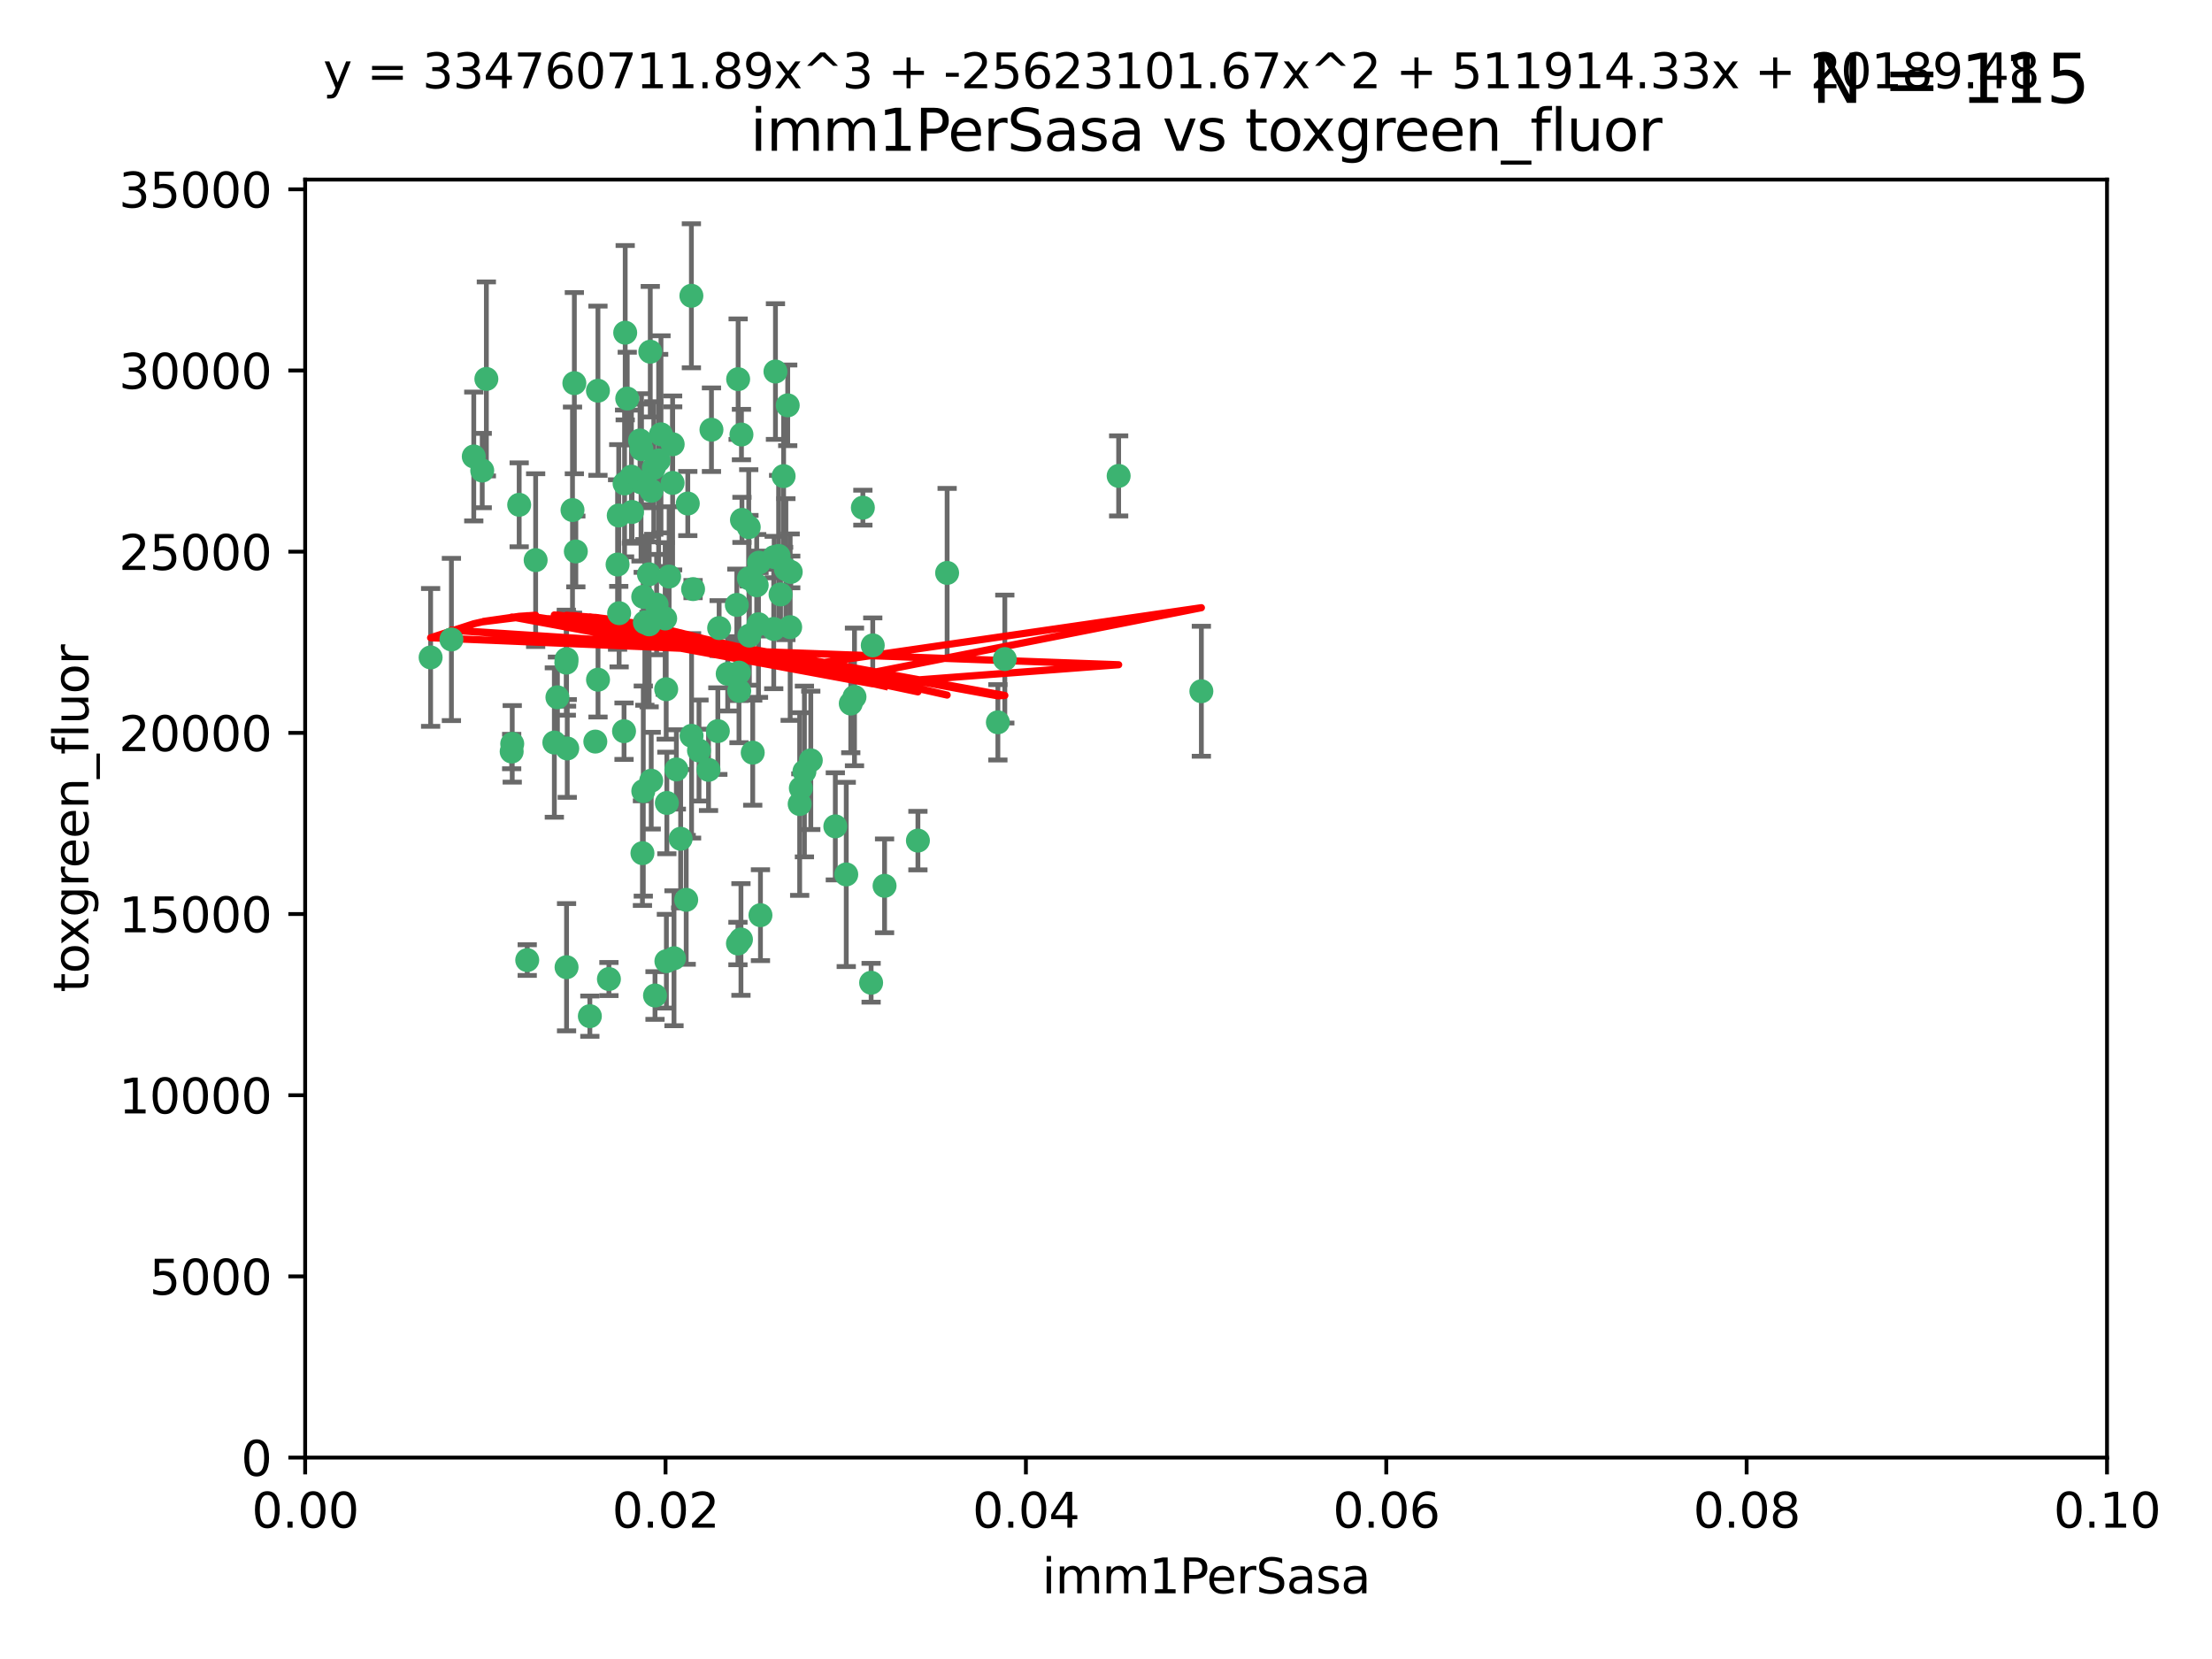 <?xml version="1.0" encoding="utf-8" standalone="no"?>
<!DOCTYPE svg PUBLIC "-//W3C//DTD SVG 1.1//EN"
  "http://www.w3.org/Graphics/SVG/1.1/DTD/svg11.dtd">
<svg xmlns:xlink="http://www.w3.org/1999/xlink" width="460.8pt" height="345.6pt" viewBox="0 0 460.8 345.6" xmlns="http://www.w3.org/2000/svg" version="1.1">
 <defs>
  <style type="text/css">*{stroke-linejoin: round; stroke-linecap: butt}</style>
 </defs>
 <g id="figure_1">
  <g id="patch_1">
   <path d="M 0 345.6 
L 460.8 345.6 
L 460.8 0 
L 0 0 
z
" style="fill: #ffffff"/>
  </g>
  <g id="axes_1">
   <g id="patch_2">
    <path d="M 63.571 303.64 
L 438.93 303.64 
L 438.93 37.411 
L 63.571 37.411 
z
" style="fill: #ffffff"/>
   </g>
   <g id="PathCollection_1">
    <defs>
     <path id="m47f9beec03" d="M 0 1.118 
C 0.297 1.118 0.581 1 0.791 0.791 
C 1 0.581 1.118 0.297 1.118 0 
C 1.118 -0.297 1 -0.581 0.791 -0.791 
C 0.581 -1 0.297 -1.118 0 -1.118 
C -0.297 -1.118 -0.581 -1 -0.791 -0.791 
C -1 -0.581 -1.118 -0.297 -1.118 0 
C -1.118 0.297 -1 0.581 -0.791 0.791 
C -0.581 1 -0.297 1.118 0 1.118 
z
" style="stroke: #3cb371"/>
    </defs>
    <g clip-path="url(#pfc7501e216)">
     <use xlink:href="#m47f9beec03" x="101.319" y="78.941" style="fill: #3cb371; stroke: #3cb371"/>
     <use xlink:href="#m47f9beec03" x="108.155" y="105.159" style="fill: #3cb371; stroke: #3cb371"/>
     <use xlink:href="#m47f9beec03" x="111.586" y="116.686" style="fill: #3cb371; stroke: #3cb371"/>
     <use xlink:href="#m47f9beec03" x="100.458" y="98.026" style="fill: #3cb371; stroke: #3cb371"/>
     <use xlink:href="#m47f9beec03" x="98.695" y="95.094" style="fill: #3cb371; stroke: #3cb371"/>
     <use xlink:href="#m47f9beec03" x="89.706" y="136.954" style="fill: #3cb371; stroke: #3cb371"/>
     <use xlink:href="#m47f9beec03" x="156.017" y="120.482" style="fill: #3cb371; stroke: #3cb371"/>
     <use xlink:href="#m47f9beec03" x="148.21" y="89.516" style="fill: #3cb371; stroke: #3cb371"/>
     <use xlink:href="#m47f9beec03" x="137.211" y="95.918" style="fill: #3cb371; stroke: #3cb371"/>
     <use xlink:href="#m47f9beec03" x="119.957" y="114.875" style="fill: #3cb371; stroke: #3cb371"/>
     <use xlink:href="#m47f9beec03" x="161.277" y="116.045" style="fill: #3cb371; stroke: #3cb371"/>
     <use xlink:href="#m47f9beec03" x="130.666" y="83.03" style="fill: #3cb371; stroke: #3cb371"/>
     <use xlink:href="#m47f9beec03" x="161.183" y="131.024" style="fill: #3cb371; stroke: #3cb371"/>
     <use xlink:href="#m47f9beec03" x="130.11" y="100.71" style="fill: #3cb371; stroke: #3cb371"/>
     <use xlink:href="#m47f9beec03" x="167.576" y="160.712" style="fill: #3cb371; stroke: #3cb371"/>
     <use xlink:href="#m47f9beec03" x="149.54" y="152.304" style="fill: #3cb371; stroke: #3cb371"/>
     <use xlink:href="#m47f9beec03" x="164.607" y="130.646" style="fill: #3cb371; stroke: #3cb371"/>
     <use xlink:href="#m47f9beec03" x="140.118" y="100.601" style="fill: #3cb371; stroke: #3cb371"/>
     <use xlink:href="#m47f9beec03" x="157.637" y="121.921" style="fill: #3cb371; stroke: #3cb371"/>
     <use xlink:href="#m47f9beec03" x="162.201" y="115.814" style="fill: #3cb371; stroke: #3cb371"/>
     <use xlink:href="#m47f9beec03" x="155.975" y="109.818" style="fill: #3cb371; stroke: #3cb371"/>
     <use xlink:href="#m47f9beec03" x="135.464" y="73.266" style="fill: #3cb371; stroke: #3cb371"/>
     <use xlink:href="#m47f9beec03" x="138.568" y="128.839" style="fill: #3cb371; stroke: #3cb371"/>
     <use xlink:href="#m47f9beec03" x="164.725" y="119.146" style="fill: #3cb371; stroke: #3cb371"/>
     <use xlink:href="#m47f9beec03" x="158.417" y="190.648" style="fill: #3cb371; stroke: #3cb371"/>
     <use xlink:href="#m47f9beec03" x="124.564" y="81.394" style="fill: #3cb371; stroke: #3cb371"/>
     <use xlink:href="#m47f9beec03" x="118.027" y="137.321" style="fill: #3cb371; stroke: #3cb371"/>
     <use xlink:href="#m47f9beec03" x="133.537" y="100.483" style="fill: #3cb371; stroke: #3cb371"/>
     <use xlink:href="#m47f9beec03" x="144.066" y="153.285" style="fill: #3cb371; stroke: #3cb371"/>
     <use xlink:href="#m47f9beec03" x="168.903" y="158.394" style="fill: #3cb371; stroke: #3cb371"/>
     <use xlink:href="#m47f9beec03" x="133.331" y="91.754" style="fill: #3cb371; stroke: #3cb371"/>
     <use xlink:href="#m47f9beec03" x="136.786" y="125.947" style="fill: #3cb371; stroke: #3cb371"/>
     <use xlink:href="#m47f9beec03" x="135.226" y="130.067" style="fill: #3cb371; stroke: #3cb371"/>
     <use xlink:href="#m47f9beec03" x="137.695" y="90.475" style="fill: #3cb371; stroke: #3cb371"/>
     <use xlink:href="#m47f9beec03" x="124.016" y="154.483" style="fill: #3cb371; stroke: #3cb371"/>
     <use xlink:href="#m47f9beec03" x="128.894" y="107.386" style="fill: #3cb371; stroke: #3cb371"/>
     <use xlink:href="#m47f9beec03" x="128.653" y="117.601" style="fill: #3cb371; stroke: #3cb371"/>
     <use xlink:href="#m47f9beec03" x="177.231" y="146.564" style="fill: #3cb371; stroke: #3cb371"/>
     <use xlink:href="#m47f9beec03" x="131.665" y="106.653" style="fill: #3cb371; stroke: #3cb371"/>
     <use xlink:href="#m47f9beec03" x="135.696" y="102.24" style="fill: #3cb371; stroke: #3cb371"/>
     <use xlink:href="#m47f9beec03" x="135.196" y="119.635" style="fill: #3cb371; stroke: #3cb371"/>
     <use xlink:href="#m47f9beec03" x="119.649" y="79.819" style="fill: #3cb371; stroke: #3cb371"/>
     <use xlink:href="#m47f9beec03" x="133.995" y="124.329" style="fill: #3cb371; stroke: #3cb371"/>
     <use xlink:href="#m47f9beec03" x="144.38" y="122.72" style="fill: #3cb371; stroke: #3cb371"/>
     <use xlink:href="#m47f9beec03" x="126.849" y="203.953" style="fill: #3cb371; stroke: #3cb371"/>
     <use xlink:href="#m47f9beec03" x="181.811" y="134.443" style="fill: #3cb371; stroke: #3cb371"/>
     <use xlink:href="#m47f9beec03" x="106.707" y="154.954" style="fill: #3cb371; stroke: #3cb371"/>
     <use xlink:href="#m47f9beec03" x="143.28" y="104.896" style="fill: #3cb371; stroke: #3cb371"/>
     <use xlink:href="#m47f9beec03" x="106.59" y="156.559" style="fill: #3cb371; stroke: #3cb371"/>
     <use xlink:href="#m47f9beec03" x="131.536" y="99.298" style="fill: #3cb371; stroke: #3cb371"/>
     <use xlink:href="#m47f9beec03" x="145.613" y="156.348" style="fill: #3cb371; stroke: #3cb371"/>
     <use xlink:href="#m47f9beec03" x="179.751" y="105.756" style="fill: #3cb371; stroke: #3cb371"/>
     <use xlink:href="#m47f9beec03" x="136.196" y="97.498" style="fill: #3cb371; stroke: #3cb371"/>
     <use xlink:href="#m47f9beec03" x="140.132" y="92.545" style="fill: #3cb371; stroke: #3cb371"/>
     <use xlink:href="#m47f9beec03" x="153.995" y="143.916" style="fill: #3cb371; stroke: #3cb371"/>
     <use xlink:href="#m47f9beec03" x="139.392" y="120.108" style="fill: #3cb371; stroke: #3cb371"/>
     <use xlink:href="#m47f9beec03" x="122.878" y="211.686" style="fill: #3cb371; stroke: #3cb371"/>
     <use xlink:href="#m47f9beec03" x="154.563" y="108.301" style="fill: #3cb371; stroke: #3cb371"/>
     <use xlink:href="#m47f9beec03" x="158.007" y="130.038" style="fill: #3cb371; stroke: #3cb371"/>
     <use xlink:href="#m47f9beec03" x="109.831" y="200.005" style="fill: #3cb371; stroke: #3cb371"/>
     <use xlink:href="#m47f9beec03" x="153.769" y="78.988" style="fill: #3cb371; stroke: #3cb371"/>
     <use xlink:href="#m47f9beec03" x="149.81" y="130.84" style="fill: #3cb371; stroke: #3cb371"/>
     <use xlink:href="#m47f9beec03" x="118.169" y="155.918" style="fill: #3cb371; stroke: #3cb371"/>
     <use xlink:href="#m47f9beec03" x="136.451" y="207.381" style="fill: #3cb371; stroke: #3cb371"/>
     <use xlink:href="#m47f9beec03" x="140.407" y="199.62" style="fill: #3cb371; stroke: #3cb371"/>
     <use xlink:href="#m47f9beec03" x="151.594" y="140.37" style="fill: #3cb371; stroke: #3cb371"/>
     <use xlink:href="#m47f9beec03" x="147.6" y="160.372" style="fill: #3cb371; stroke: #3cb371"/>
     <use xlink:href="#m47f9beec03" x="178.006" y="145.178" style="fill: #3cb371; stroke: #3cb371"/>
     <use xlink:href="#m47f9beec03" x="153.495" y="126.015" style="fill: #3cb371; stroke: #3cb371"/>
     <use xlink:href="#m47f9beec03" x="161.542" y="77.397" style="fill: #3cb371; stroke: #3cb371"/>
     <use xlink:href="#m47f9beec03" x="158.116" y="117.209" style="fill: #3cb371; stroke: #3cb371"/>
     <use xlink:href="#m47f9beec03" x="133.632" y="93.572" style="fill: #3cb371; stroke: #3cb371"/>
     <use xlink:href="#m47f9beec03" x="163.716" y="118.565" style="fill: #3cb371; stroke: #3cb371"/>
     <use xlink:href="#m47f9beec03" x="129.998" y="152.32" style="fill: #3cb371; stroke: #3cb371"/>
     <use xlink:href="#m47f9beec03" x="128.977" y="127.738" style="fill: #3cb371; stroke: #3cb371"/>
     <use xlink:href="#m47f9beec03" x="130.241" y="69.309" style="fill: #3cb371; stroke: #3cb371"/>
     <use xlink:href="#m47f9beec03" x="138.918" y="167.27" style="fill: #3cb371; stroke: #3cb371"/>
     <use xlink:href="#m47f9beec03" x="116.121" y="145.262" style="fill: #3cb371; stroke: #3cb371"/>
     <use xlink:href="#m47f9beec03" x="207.877" y="150.469" style="fill: #3cb371; stroke: #3cb371"/>
     <use xlink:href="#m47f9beec03" x="209.321" y="137.292" style="fill: #3cb371; stroke: #3cb371"/>
     <use xlink:href="#m47f9beec03" x="117.976" y="138.041" style="fill: #3cb371; stroke: #3cb371"/>
     <use xlink:href="#m47f9beec03" x="142.949" y="187.448" style="fill: #3cb371; stroke: #3cb371"/>
     <use xlink:href="#m47f9beec03" x="153.946" y="140.122" style="fill: #3cb371; stroke: #3cb371"/>
     <use xlink:href="#m47f9beec03" x="163.241" y="99.184" style="fill: #3cb371; stroke: #3cb371"/>
     <use xlink:href="#m47f9beec03" x="144.029" y="61.614" style="fill: #3cb371; stroke: #3cb371"/>
     <use xlink:href="#m47f9beec03" x="119.263" y="106.253" style="fill: #3cb371; stroke: #3cb371"/>
     <use xlink:href="#m47f9beec03" x="164.097" y="84.44" style="fill: #3cb371; stroke: #3cb371"/>
     <use xlink:href="#m47f9beec03" x="156.112" y="132.411" style="fill: #3cb371; stroke: #3cb371"/>
     <use xlink:href="#m47f9beec03" x="233.037" y="99.14" style="fill: #3cb371; stroke: #3cb371"/>
     <use xlink:href="#m47f9beec03" x="181.47" y="204.723" style="fill: #3cb371; stroke: #3cb371"/>
     <use xlink:href="#m47f9beec03" x="166.831" y="164.19" style="fill: #3cb371; stroke: #3cb371"/>
     <use xlink:href="#m47f9beec03" x="250.266" y="143.999" style="fill: #3cb371; stroke: #3cb371"/>
     <use xlink:href="#m47f9beec03" x="176.29" y="182.16" style="fill: #3cb371; stroke: #3cb371"/>
     <use xlink:href="#m47f9beec03" x="174.014" y="172.143" style="fill: #3cb371; stroke: #3cb371"/>
     <use xlink:href="#m47f9beec03" x="156.807" y="156.792" style="fill: #3cb371; stroke: #3cb371"/>
     <use xlink:href="#m47f9beec03" x="94.037" y="133.213" style="fill: #3cb371; stroke: #3cb371"/>
     <use xlink:href="#m47f9beec03" x="154.458" y="90.523" style="fill: #3cb371; stroke: #3cb371"/>
     <use xlink:href="#m47f9beec03" x="140.899" y="160.289" style="fill: #3cb371; stroke: #3cb371"/>
     <use xlink:href="#m47f9beec03" x="153.727" y="196.552" style="fill: #3cb371; stroke: #3cb371"/>
     <use xlink:href="#m47f9beec03" x="197.304" y="119.349" style="fill: #3cb371; stroke: #3cb371"/>
     <use xlink:href="#m47f9beec03" x="133.833" y="177.728" style="fill: #3cb371; stroke: #3cb371"/>
     <use xlink:href="#m47f9beec03" x="154.355" y="195.709" style="fill: #3cb371; stroke: #3cb371"/>
     <use xlink:href="#m47f9beec03" x="141.792" y="174.728" style="fill: #3cb371; stroke: #3cb371"/>
     <use xlink:href="#m47f9beec03" x="124.578" y="141.593" style="fill: #3cb371; stroke: #3cb371"/>
     <use xlink:href="#m47f9beec03" x="191.219" y="175.112" style="fill: #3cb371; stroke: #3cb371"/>
     <use xlink:href="#m47f9beec03" x="115.48" y="154.686" style="fill: #3cb371; stroke: #3cb371"/>
     <use xlink:href="#m47f9beec03" x="134.334" y="129.656" style="fill: #3cb371; stroke: #3cb371"/>
     <use xlink:href="#m47f9beec03" x="134.01" y="164.794" style="fill: #3cb371; stroke: #3cb371"/>
     <use xlink:href="#m47f9beec03" x="138.782" y="143.576" style="fill: #3cb371; stroke: #3cb371"/>
     <use xlink:href="#m47f9beec03" x="138.822" y="200.236" style="fill: #3cb371; stroke: #3cb371"/>
     <use xlink:href="#m47f9beec03" x="135.66" y="162.629" style="fill: #3cb371; stroke: #3cb371"/>
     <use xlink:href="#m47f9beec03" x="166.587" y="167.495" style="fill: #3cb371; stroke: #3cb371"/>
     <use xlink:href="#m47f9beec03" x="162.604" y="123.828" style="fill: #3cb371; stroke: #3cb371"/>
     <use xlink:href="#m47f9beec03" x="118.024" y="201.488" style="fill: #3cb371; stroke: #3cb371"/>
     <use xlink:href="#m47f9beec03" x="184.271" y="184.534" style="fill: #3cb371; stroke: #3cb371"/>
    </g>
   </g>
   <g id="matplotlib.axis_1">
    <g id="xtick_1">
     <g id="line2d_1">
      <defs>
       <path id="ma7d45b4130" d="M 0 0 
L 0 3.5 
" style="stroke: #000000; stroke-width: 0.8"/>
      </defs>
      <g>
       <use xlink:href="#ma7d45b4130" x="63.571" y="303.64" style="stroke: #000000; stroke-width: 0.8"/>
      </g>
     </g>
     <g id="text_1">
      <!-- 0.00 -->
      <g transform="translate(52.438 318.238)scale(0.1 -0.1)">
       <defs>
        <path id="DejaVuSans-30" d="M 2034 4250 
Q 1547 4250 1301 3770 
Q 1056 3291 1056 2328 
Q 1056 1369 1301 889 
Q 1547 409 2034 409 
Q 2525 409 2770 889 
Q 3016 1369 3016 2328 
Q 3016 3291 2770 3770 
Q 2525 4250 2034 4250 
z
M 2034 4750 
Q 2819 4750 3233 4129 
Q 3647 3509 3647 2328 
Q 3647 1150 3233 529 
Q 2819 -91 2034 -91 
Q 1250 -91 836 529 
Q 422 1150 422 2328 
Q 422 3509 836 4129 
Q 1250 4750 2034 4750 
z
" transform="scale(0.016)"/>
        <path id="DejaVuSans-2e" d="M 684 794 
L 1344 794 
L 1344 0 
L 684 0 
L 684 794 
z
" transform="scale(0.016)"/>
       </defs>
       <use xlink:href="#DejaVuSans-30"/>
       <use xlink:href="#DejaVuSans-2e" x="63.623"/>
       <use xlink:href="#DejaVuSans-30" x="95.41"/>
       <use xlink:href="#DejaVuSans-30" x="159.033"/>
      </g>
     </g>
    </g>
    <g id="xtick_2">
     <g id="line2d_2">
      <g>
       <use xlink:href="#ma7d45b4130" x="138.643" y="303.64" style="stroke: #000000; stroke-width: 0.8"/>
      </g>
     </g>
     <g id="text_2">
      <!-- 0.02 -->
      <g transform="translate(127.51 318.238)scale(0.1 -0.1)">
       <defs>
        <path id="DejaVuSans-32" d="M 1228 531 
L 3431 531 
L 3431 0 
L 469 0 
L 469 531 
Q 828 903 1448 1529 
Q 2069 2156 2228 2338 
Q 2531 2678 2651 2914 
Q 2772 3150 2772 3378 
Q 2772 3750 2511 3984 
Q 2250 4219 1831 4219 
Q 1534 4219 1204 4116 
Q 875 4013 500 3803 
L 500 4441 
Q 881 4594 1212 4672 
Q 1544 4750 1819 4750 
Q 2544 4750 2975 4387 
Q 3406 4025 3406 3419 
Q 3406 3131 3298 2873 
Q 3191 2616 2906 2266 
Q 2828 2175 2409 1742 
Q 1991 1309 1228 531 
z
" transform="scale(0.016)"/>
       </defs>
       <use xlink:href="#DejaVuSans-30"/>
       <use xlink:href="#DejaVuSans-2e" x="63.623"/>
       <use xlink:href="#DejaVuSans-30" x="95.41"/>
       <use xlink:href="#DejaVuSans-32" x="159.033"/>
      </g>
     </g>
    </g>
    <g id="xtick_3">
     <g id="line2d_3">
      <g>
       <use xlink:href="#ma7d45b4130" x="213.715" y="303.64" style="stroke: #000000; stroke-width: 0.8"/>
      </g>
     </g>
     <g id="text_3">
      <!-- 0.04 -->
      <g transform="translate(202.582 318.238)scale(0.1 -0.1)">
       <defs>
        <path id="DejaVuSans-34" d="M 2419 4116 
L 825 1625 
L 2419 1625 
L 2419 4116 
z
M 2253 4666 
L 3047 4666 
L 3047 1625 
L 3713 1625 
L 3713 1100 
L 3047 1100 
L 3047 0 
L 2419 0 
L 2419 1100 
L 313 1100 
L 313 1709 
L 2253 4666 
z
" transform="scale(0.016)"/>
       </defs>
       <use xlink:href="#DejaVuSans-30"/>
       <use xlink:href="#DejaVuSans-2e" x="63.623"/>
       <use xlink:href="#DejaVuSans-30" x="95.41"/>
       <use xlink:href="#DejaVuSans-34" x="159.033"/>
      </g>
     </g>
    </g>
    <g id="xtick_4">
     <g id="line2d_4">
      <g>
       <use xlink:href="#ma7d45b4130" x="288.786" y="303.64" style="stroke: #000000; stroke-width: 0.8"/>
      </g>
     </g>
     <g id="text_4">
      <!-- 0.06 -->
      <g transform="translate(277.654 318.238)scale(0.1 -0.1)">
       <defs>
        <path id="DejaVuSans-36" d="M 2113 2584 
Q 1688 2584 1439 2293 
Q 1191 2003 1191 1497 
Q 1191 994 1439 701 
Q 1688 409 2113 409 
Q 2538 409 2786 701 
Q 3034 994 3034 1497 
Q 3034 2003 2786 2293 
Q 2538 2584 2113 2584 
z
M 3366 4563 
L 3366 3988 
Q 3128 4100 2886 4159 
Q 2644 4219 2406 4219 
Q 1781 4219 1451 3797 
Q 1122 3375 1075 2522 
Q 1259 2794 1537 2939 
Q 1816 3084 2150 3084 
Q 2853 3084 3261 2657 
Q 3669 2231 3669 1497 
Q 3669 778 3244 343 
Q 2819 -91 2113 -91 
Q 1303 -91 875 529 
Q 447 1150 447 2328 
Q 447 3434 972 4092 
Q 1497 4750 2381 4750 
Q 2619 4750 2861 4703 
Q 3103 4656 3366 4563 
z
" transform="scale(0.016)"/>
       </defs>
       <use xlink:href="#DejaVuSans-30"/>
       <use xlink:href="#DejaVuSans-2e" x="63.623"/>
       <use xlink:href="#DejaVuSans-30" x="95.41"/>
       <use xlink:href="#DejaVuSans-36" x="159.033"/>
      </g>
     </g>
    </g>
    <g id="xtick_5">
     <g id="line2d_5">
      <g>
       <use xlink:href="#ma7d45b4130" x="363.858" y="303.64" style="stroke: #000000; stroke-width: 0.8"/>
      </g>
     </g>
     <g id="text_5">
      <!-- 0.08 -->
      <g transform="translate(352.725 318.238)scale(0.1 -0.1)">
       <defs>
        <path id="DejaVuSans-38" d="M 2034 2216 
Q 1584 2216 1326 1975 
Q 1069 1734 1069 1313 
Q 1069 891 1326 650 
Q 1584 409 2034 409 
Q 2484 409 2743 651 
Q 3003 894 3003 1313 
Q 3003 1734 2745 1975 
Q 2488 2216 2034 2216 
z
M 1403 2484 
Q 997 2584 770 2862 
Q 544 3141 544 3541 
Q 544 4100 942 4425 
Q 1341 4750 2034 4750 
Q 2731 4750 3128 4425 
Q 3525 4100 3525 3541 
Q 3525 3141 3298 2862 
Q 3072 2584 2669 2484 
Q 3125 2378 3379 2068 
Q 3634 1759 3634 1313 
Q 3634 634 3220 271 
Q 2806 -91 2034 -91 
Q 1263 -91 848 271 
Q 434 634 434 1313 
Q 434 1759 690 2068 
Q 947 2378 1403 2484 
z
M 1172 3481 
Q 1172 3119 1398 2916 
Q 1625 2713 2034 2713 
Q 2441 2713 2670 2916 
Q 2900 3119 2900 3481 
Q 2900 3844 2670 4047 
Q 2441 4250 2034 4250 
Q 1625 4250 1398 4047 
Q 1172 3844 1172 3481 
z
" transform="scale(0.016)"/>
       </defs>
       <use xlink:href="#DejaVuSans-30"/>
       <use xlink:href="#DejaVuSans-2e" x="63.623"/>
       <use xlink:href="#DejaVuSans-30" x="95.41"/>
       <use xlink:href="#DejaVuSans-38" x="159.033"/>
      </g>
     </g>
    </g>
    <g id="xtick_6">
     <g id="line2d_6">
      <g>
       <use xlink:href="#ma7d45b4130" x="438.93" y="303.64" style="stroke: #000000; stroke-width: 0.8"/>
      </g>
     </g>
     <g id="text_6">
      <!-- 0.10 -->
      <g transform="translate(427.797 318.238)scale(0.1 -0.1)">
       <defs>
        <path id="DejaVuSans-31" d="M 794 531 
L 1825 531 
L 1825 4091 
L 703 3866 
L 703 4441 
L 1819 4666 
L 2450 4666 
L 2450 531 
L 3481 531 
L 3481 0 
L 794 0 
L 794 531 
z
" transform="scale(0.016)"/>
       </defs>
       <use xlink:href="#DejaVuSans-30"/>
       <use xlink:href="#DejaVuSans-2e" x="63.623"/>
       <use xlink:href="#DejaVuSans-31" x="95.41"/>
       <use xlink:href="#DejaVuSans-30" x="159.033"/>
      </g>
     </g>
    </g>
    <g id="text_7">
     <!-- imm1PerSasa -->
     <g transform="translate(217.067 331.917)scale(0.1 -0.1)">
      <defs>
       <path id="DejaVuSans-69" d="M 603 3500 
L 1178 3500 
L 1178 0 
L 603 0 
L 603 3500 
z
M 603 4863 
L 1178 4863 
L 1178 4134 
L 603 4134 
L 603 4863 
z
" transform="scale(0.016)"/>
       <path id="DejaVuSans-6d" d="M 3328 2828 
Q 3544 3216 3844 3400 
Q 4144 3584 4550 3584 
Q 5097 3584 5394 3201 
Q 5691 2819 5691 2113 
L 5691 0 
L 5113 0 
L 5113 2094 
Q 5113 2597 4934 2840 
Q 4756 3084 4391 3084 
Q 3944 3084 3684 2787 
Q 3425 2491 3425 1978 
L 3425 0 
L 2847 0 
L 2847 2094 
Q 2847 2600 2669 2842 
Q 2491 3084 2119 3084 
Q 1678 3084 1418 2786 
Q 1159 2488 1159 1978 
L 1159 0 
L 581 0 
L 581 3500 
L 1159 3500 
L 1159 2956 
Q 1356 3278 1631 3431 
Q 1906 3584 2284 3584 
Q 2666 3584 2933 3390 
Q 3200 3197 3328 2828 
z
" transform="scale(0.016)"/>
       <path id="DejaVuSans-50" d="M 1259 4147 
L 1259 2394 
L 2053 2394 
Q 2494 2394 2734 2622 
Q 2975 2850 2975 3272 
Q 2975 3691 2734 3919 
Q 2494 4147 2053 4147 
L 1259 4147 
z
M 628 4666 
L 2053 4666 
Q 2838 4666 3239 4311 
Q 3641 3956 3641 3272 
Q 3641 2581 3239 2228 
Q 2838 1875 2053 1875 
L 1259 1875 
L 1259 0 
L 628 0 
L 628 4666 
z
" transform="scale(0.016)"/>
       <path id="DejaVuSans-65" d="M 3597 1894 
L 3597 1613 
L 953 1613 
Q 991 1019 1311 708 
Q 1631 397 2203 397 
Q 2534 397 2845 478 
Q 3156 559 3463 722 
L 3463 178 
Q 3153 47 2828 -22 
Q 2503 -91 2169 -91 
Q 1331 -91 842 396 
Q 353 884 353 1716 
Q 353 2575 817 3079 
Q 1281 3584 2069 3584 
Q 2775 3584 3186 3129 
Q 3597 2675 3597 1894 
z
M 3022 2063 
Q 3016 2534 2758 2815 
Q 2500 3097 2075 3097 
Q 1594 3097 1305 2825 
Q 1016 2553 972 2059 
L 3022 2063 
z
" transform="scale(0.016)"/>
       <path id="DejaVuSans-72" d="M 2631 2963 
Q 2534 3019 2420 3045 
Q 2306 3072 2169 3072 
Q 1681 3072 1420 2755 
Q 1159 2438 1159 1844 
L 1159 0 
L 581 0 
L 581 3500 
L 1159 3500 
L 1159 2956 
Q 1341 3275 1631 3429 
Q 1922 3584 2338 3584 
Q 2397 3584 2469 3576 
Q 2541 3569 2628 3553 
L 2631 2963 
z
" transform="scale(0.016)"/>
       <path id="DejaVuSans-53" d="M 3425 4513 
L 3425 3897 
Q 3066 4069 2747 4153 
Q 2428 4238 2131 4238 
Q 1616 4238 1336 4038 
Q 1056 3838 1056 3469 
Q 1056 3159 1242 3001 
Q 1428 2844 1947 2747 
L 2328 2669 
Q 3034 2534 3370 2195 
Q 3706 1856 3706 1288 
Q 3706 609 3251 259 
Q 2797 -91 1919 -91 
Q 1588 -91 1214 -16 
Q 841 59 441 206 
L 441 856 
Q 825 641 1194 531 
Q 1563 422 1919 422 
Q 2459 422 2753 634 
Q 3047 847 3047 1241 
Q 3047 1584 2836 1778 
Q 2625 1972 2144 2069 
L 1759 2144 
Q 1053 2284 737 2584 
Q 422 2884 422 3419 
Q 422 4038 858 4394 
Q 1294 4750 2059 4750 
Q 2388 4750 2728 4690 
Q 3069 4631 3425 4513 
z
" transform="scale(0.016)"/>
       <path id="DejaVuSans-61" d="M 2194 1759 
Q 1497 1759 1228 1600 
Q 959 1441 959 1056 
Q 959 750 1161 570 
Q 1363 391 1709 391 
Q 2188 391 2477 730 
Q 2766 1069 2766 1631 
L 2766 1759 
L 2194 1759 
z
M 3341 1997 
L 3341 0 
L 2766 0 
L 2766 531 
Q 2569 213 2275 61 
Q 1981 -91 1556 -91 
Q 1019 -91 701 211 
Q 384 513 384 1019 
Q 384 1609 779 1909 
Q 1175 2209 1959 2209 
L 2766 2209 
L 2766 2266 
Q 2766 2663 2505 2880 
Q 2244 3097 1772 3097 
Q 1472 3097 1187 3025 
Q 903 2953 641 2809 
L 641 3341 
Q 956 3463 1253 3523 
Q 1550 3584 1831 3584 
Q 2591 3584 2966 3190 
Q 3341 2797 3341 1997 
z
" transform="scale(0.016)"/>
       <path id="DejaVuSans-73" d="M 2834 3397 
L 2834 2853 
Q 2591 2978 2328 3040 
Q 2066 3103 1784 3103 
Q 1356 3103 1142 2972 
Q 928 2841 928 2578 
Q 928 2378 1081 2264 
Q 1234 2150 1697 2047 
L 1894 2003 
Q 2506 1872 2764 1633 
Q 3022 1394 3022 966 
Q 3022 478 2636 193 
Q 2250 -91 1575 -91 
Q 1294 -91 989 -36 
Q 684 19 347 128 
L 347 722 
Q 666 556 975 473 
Q 1284 391 1588 391 
Q 1994 391 2212 530 
Q 2431 669 2431 922 
Q 2431 1156 2273 1281 
Q 2116 1406 1581 1522 
L 1381 1569 
Q 847 1681 609 1914 
Q 372 2147 372 2553 
Q 372 3047 722 3315 
Q 1072 3584 1716 3584 
Q 2034 3584 2315 3537 
Q 2597 3491 2834 3397 
z
" transform="scale(0.016)"/>
      </defs>
      <use xlink:href="#DejaVuSans-69"/>
      <use xlink:href="#DejaVuSans-6d" x="27.783"/>
      <use xlink:href="#DejaVuSans-6d" x="125.195"/>
      <use xlink:href="#DejaVuSans-31" x="222.607"/>
      <use xlink:href="#DejaVuSans-50" x="286.23"/>
      <use xlink:href="#DejaVuSans-65" x="342.908"/>
      <use xlink:href="#DejaVuSans-72" x="404.432"/>
      <use xlink:href="#DejaVuSans-53" x="445.545"/>
      <use xlink:href="#DejaVuSans-61" x="509.021"/>
      <use xlink:href="#DejaVuSans-73" x="570.301"/>
      <use xlink:href="#DejaVuSans-61" x="622.4"/>
     </g>
    </g>
   </g>
   <g id="matplotlib.axis_2">
    <g id="ytick_1">
     <g id="line2d_7">
      <defs>
       <path id="m9c4c7765b3" d="M 0 0 
L -3.5 0 
" style="stroke: #000000; stroke-width: 0.8"/>
      </defs>
      <g>
       <use xlink:href="#m9c4c7765b3" x="63.571" y="303.64" style="stroke: #000000; stroke-width: 0.8"/>
      </g>
     </g>
     <g id="text_8">
      <!-- 0 -->
      <g transform="translate(50.209 307.439)scale(0.1 -0.1)">
       <use xlink:href="#DejaVuSans-30"/>
      </g>
     </g>
    </g>
    <g id="ytick_2">
     <g id="line2d_8">
      <g>
       <use xlink:href="#m9c4c7765b3" x="63.571" y="265.897" style="stroke: #000000; stroke-width: 0.8"/>
      </g>
     </g>
     <g id="text_9">
      <!-- 5000 -->
      <g transform="translate(31.121 269.696)scale(0.1 -0.1)">
       <defs>
        <path id="DejaVuSans-35" d="M 691 4666 
L 3169 4666 
L 3169 4134 
L 1269 4134 
L 1269 2991 
Q 1406 3038 1543 3061 
Q 1681 3084 1819 3084 
Q 2600 3084 3056 2656 
Q 3513 2228 3513 1497 
Q 3513 744 3044 326 
Q 2575 -91 1722 -91 
Q 1428 -91 1123 -41 
Q 819 9 494 109 
L 494 744 
Q 775 591 1075 516 
Q 1375 441 1709 441 
Q 2250 441 2565 725 
Q 2881 1009 2881 1497 
Q 2881 1984 2565 2268 
Q 2250 2553 1709 2553 
Q 1456 2553 1204 2497 
Q 953 2441 691 2322 
L 691 4666 
z
" transform="scale(0.016)"/>
       </defs>
       <use xlink:href="#DejaVuSans-35"/>
       <use xlink:href="#DejaVuSans-30" x="63.623"/>
       <use xlink:href="#DejaVuSans-30" x="127.246"/>
       <use xlink:href="#DejaVuSans-30" x="190.869"/>
      </g>
     </g>
    </g>
    <g id="ytick_3">
     <g id="line2d_9">
      <g>
       <use xlink:href="#m9c4c7765b3" x="63.571" y="228.154" style="stroke: #000000; stroke-width: 0.8"/>
      </g>
     </g>
     <g id="text_10">
      <!-- 10000 -->
      <g transform="translate(24.759 231.953)scale(0.1 -0.1)">
       <use xlink:href="#DejaVuSans-31"/>
       <use xlink:href="#DejaVuSans-30" x="63.623"/>
       <use xlink:href="#DejaVuSans-30" x="127.246"/>
       <use xlink:href="#DejaVuSans-30" x="190.869"/>
       <use xlink:href="#DejaVuSans-30" x="254.492"/>
      </g>
     </g>
    </g>
    <g id="ytick_4">
     <g id="line2d_10">
      <g>
       <use xlink:href="#m9c4c7765b3" x="63.571" y="190.411" style="stroke: #000000; stroke-width: 0.8"/>
      </g>
     </g>
     <g id="text_11">
      <!-- 15000 -->
      <g transform="translate(24.759 194.21)scale(0.1 -0.1)">
       <use xlink:href="#DejaVuSans-31"/>
       <use xlink:href="#DejaVuSans-35" x="63.623"/>
       <use xlink:href="#DejaVuSans-30" x="127.246"/>
       <use xlink:href="#DejaVuSans-30" x="190.869"/>
       <use xlink:href="#DejaVuSans-30" x="254.492"/>
      </g>
     </g>
    </g>
    <g id="ytick_5">
     <g id="line2d_11">
      <g>
       <use xlink:href="#m9c4c7765b3" x="63.571" y="152.668" style="stroke: #000000; stroke-width: 0.8"/>
      </g>
     </g>
     <g id="text_12">
      <!-- 20000 -->
      <g transform="translate(24.759 156.467)scale(0.1 -0.1)">
       <use xlink:href="#DejaVuSans-32"/>
       <use xlink:href="#DejaVuSans-30" x="63.623"/>
       <use xlink:href="#DejaVuSans-30" x="127.246"/>
       <use xlink:href="#DejaVuSans-30" x="190.869"/>
       <use xlink:href="#DejaVuSans-30" x="254.492"/>
      </g>
     </g>
    </g>
    <g id="ytick_6">
     <g id="line2d_12">
      <g>
       <use xlink:href="#m9c4c7765b3" x="63.571" y="114.925" style="stroke: #000000; stroke-width: 0.8"/>
      </g>
     </g>
     <g id="text_13">
      <!-- 25000 -->
      <g transform="translate(24.759 118.724)scale(0.1 -0.1)">
       <use xlink:href="#DejaVuSans-32"/>
       <use xlink:href="#DejaVuSans-35" x="63.623"/>
       <use xlink:href="#DejaVuSans-30" x="127.246"/>
       <use xlink:href="#DejaVuSans-30" x="190.869"/>
       <use xlink:href="#DejaVuSans-30" x="254.492"/>
      </g>
     </g>
    </g>
    <g id="ytick_7">
     <g id="line2d_13">
      <g>
       <use xlink:href="#m9c4c7765b3" x="63.571" y="77.181" style="stroke: #000000; stroke-width: 0.8"/>
      </g>
     </g>
     <g id="text_14">
      <!-- 30000 -->
      <g transform="translate(24.759 80.981)scale(0.1 -0.1)">
       <defs>
        <path id="DejaVuSans-33" d="M 2597 2516 
Q 3050 2419 3304 2112 
Q 3559 1806 3559 1356 
Q 3559 666 3084 287 
Q 2609 -91 1734 -91 
Q 1441 -91 1130 -33 
Q 819 25 488 141 
L 488 750 
Q 750 597 1062 519 
Q 1375 441 1716 441 
Q 2309 441 2620 675 
Q 2931 909 2931 1356 
Q 2931 1769 2642 2001 
Q 2353 2234 1838 2234 
L 1294 2234 
L 1294 2753 
L 1863 2753 
Q 2328 2753 2575 2939 
Q 2822 3125 2822 3475 
Q 2822 3834 2567 4026 
Q 2313 4219 1838 4219 
Q 1578 4219 1281 4162 
Q 984 4106 628 3988 
L 628 4550 
Q 988 4650 1302 4700 
Q 1616 4750 1894 4750 
Q 2613 4750 3031 4423 
Q 3450 4097 3450 3541 
Q 3450 3153 3228 2886 
Q 3006 2619 2597 2516 
z
" transform="scale(0.016)"/>
       </defs>
       <use xlink:href="#DejaVuSans-33"/>
       <use xlink:href="#DejaVuSans-30" x="63.623"/>
       <use xlink:href="#DejaVuSans-30" x="127.246"/>
       <use xlink:href="#DejaVuSans-30" x="190.869"/>
       <use xlink:href="#DejaVuSans-30" x="254.492"/>
      </g>
     </g>
    </g>
    <g id="ytick_8">
     <g id="line2d_14">
      <g>
       <use xlink:href="#m9c4c7765b3" x="63.571" y="39.438" style="stroke: #000000; stroke-width: 0.8"/>
      </g>
     </g>
     <g id="text_15">
      <!-- 35000 -->
      <g transform="translate(24.759 43.238)scale(0.1 -0.1)">
       <use xlink:href="#DejaVuSans-33"/>
       <use xlink:href="#DejaVuSans-35" x="63.623"/>
       <use xlink:href="#DejaVuSans-30" x="127.246"/>
       <use xlink:href="#DejaVuSans-30" x="190.869"/>
       <use xlink:href="#DejaVuSans-30" x="254.492"/>
      </g>
     </g>
    </g>
    <g id="text_16">
     <!-- toxgreen_fluor -->
     <g transform="translate(18.401 206.72)rotate(-90)scale(0.1 -0.1)">
      <defs>
       <path id="DejaVuSans-74" d="M 1172 4494 
L 1172 3500 
L 2356 3500 
L 2356 3053 
L 1172 3053 
L 1172 1153 
Q 1172 725 1289 603 
Q 1406 481 1766 481 
L 2356 481 
L 2356 0 
L 1766 0 
Q 1100 0 847 248 
Q 594 497 594 1153 
L 594 3053 
L 172 3053 
L 172 3500 
L 594 3500 
L 594 4494 
L 1172 4494 
z
" transform="scale(0.016)"/>
       <path id="DejaVuSans-6f" d="M 1959 3097 
Q 1497 3097 1228 2736 
Q 959 2375 959 1747 
Q 959 1119 1226 758 
Q 1494 397 1959 397 
Q 2419 397 2687 759 
Q 2956 1122 2956 1747 
Q 2956 2369 2687 2733 
Q 2419 3097 1959 3097 
z
M 1959 3584 
Q 2709 3584 3137 3096 
Q 3566 2609 3566 1747 
Q 3566 888 3137 398 
Q 2709 -91 1959 -91 
Q 1206 -91 779 398 
Q 353 888 353 1747 
Q 353 2609 779 3096 
Q 1206 3584 1959 3584 
z
" transform="scale(0.016)"/>
       <path id="DejaVuSans-78" d="M 3513 3500 
L 2247 1797 
L 3578 0 
L 2900 0 
L 1881 1375 
L 863 0 
L 184 0 
L 1544 1831 
L 300 3500 
L 978 3500 
L 1906 2253 
L 2834 3500 
L 3513 3500 
z
" transform="scale(0.016)"/>
       <path id="DejaVuSans-67" d="M 2906 1791 
Q 2906 2416 2648 2759 
Q 2391 3103 1925 3103 
Q 1463 3103 1205 2759 
Q 947 2416 947 1791 
Q 947 1169 1205 825 
Q 1463 481 1925 481 
Q 2391 481 2648 825 
Q 2906 1169 2906 1791 
z
M 3481 434 
Q 3481 -459 3084 -895 
Q 2688 -1331 1869 -1331 
Q 1566 -1331 1297 -1286 
Q 1028 -1241 775 -1147 
L 775 -588 
Q 1028 -725 1275 -790 
Q 1522 -856 1778 -856 
Q 2344 -856 2625 -561 
Q 2906 -266 2906 331 
L 2906 616 
Q 2728 306 2450 153 
Q 2172 0 1784 0 
Q 1141 0 747 490 
Q 353 981 353 1791 
Q 353 2603 747 3093 
Q 1141 3584 1784 3584 
Q 2172 3584 2450 3431 
Q 2728 3278 2906 2969 
L 2906 3500 
L 3481 3500 
L 3481 434 
z
" transform="scale(0.016)"/>
       <path id="DejaVuSans-6e" d="M 3513 2113 
L 3513 0 
L 2938 0 
L 2938 2094 
Q 2938 2591 2744 2837 
Q 2550 3084 2163 3084 
Q 1697 3084 1428 2787 
Q 1159 2491 1159 1978 
L 1159 0 
L 581 0 
L 581 3500 
L 1159 3500 
L 1159 2956 
Q 1366 3272 1645 3428 
Q 1925 3584 2291 3584 
Q 2894 3584 3203 3211 
Q 3513 2838 3513 2113 
z
" transform="scale(0.016)"/>
       <path id="DejaVuSans-5f" d="M 3263 -1063 
L 3263 -1509 
L -63 -1509 
L -63 -1063 
L 3263 -1063 
z
" transform="scale(0.016)"/>
       <path id="DejaVuSans-66" d="M 2375 4863 
L 2375 4384 
L 1825 4384 
Q 1516 4384 1395 4259 
Q 1275 4134 1275 3809 
L 1275 3500 
L 2222 3500 
L 2222 3053 
L 1275 3053 
L 1275 0 
L 697 0 
L 697 3053 
L 147 3053 
L 147 3500 
L 697 3500 
L 697 3744 
Q 697 4328 969 4595 
Q 1241 4863 1831 4863 
L 2375 4863 
z
" transform="scale(0.016)"/>
       <path id="DejaVuSans-6c" d="M 603 4863 
L 1178 4863 
L 1178 0 
L 603 0 
L 603 4863 
z
" transform="scale(0.016)"/>
       <path id="DejaVuSans-75" d="M 544 1381 
L 544 3500 
L 1119 3500 
L 1119 1403 
Q 1119 906 1312 657 
Q 1506 409 1894 409 
Q 2359 409 2629 706 
Q 2900 1003 2900 1516 
L 2900 3500 
L 3475 3500 
L 3475 0 
L 2900 0 
L 2900 538 
Q 2691 219 2414 64 
Q 2138 -91 1772 -91 
Q 1169 -91 856 284 
Q 544 659 544 1381 
z
M 1991 3584 
L 1991 3584 
z
" transform="scale(0.016)"/>
      </defs>
      <use xlink:href="#DejaVuSans-74"/>
      <use xlink:href="#DejaVuSans-6f" x="39.209"/>
      <use xlink:href="#DejaVuSans-78" x="97.266"/>
      <use xlink:href="#DejaVuSans-67" x="156.445"/>
      <use xlink:href="#DejaVuSans-72" x="219.922"/>
      <use xlink:href="#DejaVuSans-65" x="258.785"/>
      <use xlink:href="#DejaVuSans-65" x="320.309"/>
      <use xlink:href="#DejaVuSans-6e" x="381.832"/>
      <use xlink:href="#DejaVuSans-5f" x="445.211"/>
      <use xlink:href="#DejaVuSans-66" x="495.211"/>
      <use xlink:href="#DejaVuSans-6c" x="530.416"/>
      <use xlink:href="#DejaVuSans-75" x="558.199"/>
      <use xlink:href="#DejaVuSans-6f" x="621.578"/>
      <use xlink:href="#DejaVuSans-72" x="682.76"/>
     </g>
    </g>
   </g>
   <g id="LineCollection_1">
    <path d="M 101.319 99.149 
L 101.319 58.733 
" clip-path="url(#pfc7501e216)" style="fill: none; stroke: #696969"/>
    <path d="M 108.155 113.901 
L 108.155 96.418 
" clip-path="url(#pfc7501e216)" style="fill: none; stroke: #696969"/>
    <path d="M 111.586 134.682 
L 111.586 98.689 
" clip-path="url(#pfc7501e216)" style="fill: none; stroke: #696969"/>
    <path d="M 100.458 105.772 
L 100.458 90.281 
" clip-path="url(#pfc7501e216)" style="fill: none; stroke: #696969"/>
    <path d="M 98.695 108.514 
L 98.695 81.675 
" clip-path="url(#pfc7501e216)" style="fill: none; stroke: #696969"/>
    <path d="M 89.706 151.309 
L 89.706 122.599 
" clip-path="url(#pfc7501e216)" style="fill: none; stroke: #696969"/>
    <path d="M 156.017 133.601 
L 156.017 107.363 
" clip-path="url(#pfc7501e216)" style="fill: none; stroke: #696969"/>
    <path d="M 148.21 98.217 
L 148.21 80.815 
" clip-path="url(#pfc7501e216)" style="fill: none; stroke: #696969"/>
    <path d="M 137.211 118.013 
L 137.211 73.824 
" clip-path="url(#pfc7501e216)" style="fill: none; stroke: #696969"/>
    <path d="M 119.957 122.252 
L 119.957 107.498 
" clip-path="url(#pfc7501e216)" style="fill: none; stroke: #696969"/>
    <path d="M 161.277 120.361 
L 161.277 111.729 
" clip-path="url(#pfc7501e216)" style="fill: none; stroke: #696969"/>
    <path d="M 130.666 92.683 
L 130.666 73.377 
" clip-path="url(#pfc7501e216)" style="fill: none; stroke: #696969"/>
    <path d="M 161.183 143.471 
L 161.183 118.578 
" clip-path="url(#pfc7501e216)" style="fill: none; stroke: #696969"/>
    <path d="M 130.11 115.998 
L 130.11 85.423 
" clip-path="url(#pfc7501e216)" style="fill: none; stroke: #696969"/>
    <path d="M 167.576 178.5 
L 167.576 142.925 
" clip-path="url(#pfc7501e216)" style="fill: none; stroke: #696969"/>
    <path d="M 149.54 161.323 
L 149.54 143.286 
" clip-path="url(#pfc7501e216)" style="fill: none; stroke: #696969"/>
    <path d="M 164.607 150.061 
L 164.607 111.23 
" clip-path="url(#pfc7501e216)" style="fill: none; stroke: #696969"/>
    <path d="M 140.118 118.721 
L 140.118 82.48 
" clip-path="url(#pfc7501e216)" style="fill: none; stroke: #696969"/>
    <path d="M 157.637 132.492 
L 157.637 111.349 
" clip-path="url(#pfc7501e216)" style="fill: none; stroke: #696969"/>
    <path d="M 162.201 132.604 
L 162.201 99.024 
" clip-path="url(#pfc7501e216)" style="fill: none; stroke: #696969"/>
    <path d="M 155.975 121.797 
L 155.975 97.839 
" clip-path="url(#pfc7501e216)" style="fill: none; stroke: #696969"/>
    <path d="M 135.464 86.861 
L 135.464 59.671 
" clip-path="url(#pfc7501e216)" style="fill: none; stroke: #696969"/>
    <path d="M 138.568 144.637 
L 138.568 113.041 
" clip-path="url(#pfc7501e216)" style="fill: none; stroke: #696969"/>
    <path d="M 164.725 122.449 
L 164.725 115.842 
" clip-path="url(#pfc7501e216)" style="fill: none; stroke: #696969"/>
    <path d="M 158.417 200.118 
L 158.417 181.177 
" clip-path="url(#pfc7501e216)" style="fill: none; stroke: #696969"/>
    <path d="M 124.564 99.017 
L 124.564 63.771 
" clip-path="url(#pfc7501e216)" style="fill: none; stroke: #696969"/>
    <path d="M 118.027 147.102 
L 118.027 127.541 
" clip-path="url(#pfc7501e216)" style="fill: none; stroke: #696969"/>
    <path d="M 133.537 116.878 
L 133.537 84.088 
" clip-path="url(#pfc7501e216)" style="fill: none; stroke: #696969"/>
    <path d="M 144.066 174.582 
L 144.066 131.988 
" clip-path="url(#pfc7501e216)" style="fill: none; stroke: #696969"/>
    <path d="M 168.903 172.807 
L 168.903 143.981 
" clip-path="url(#pfc7501e216)" style="fill: none; stroke: #696969"/>
    <path d="M 133.331 99.334 
L 133.331 84.174 
" clip-path="url(#pfc7501e216)" style="fill: none; stroke: #696969"/>
    <path d="M 136.786 136.397 
L 136.786 115.497 
" clip-path="url(#pfc7501e216)" style="fill: none; stroke: #696969"/>
    <path d="M 135.226 147.25 
L 135.226 112.885 
" clip-path="url(#pfc7501e216)" style="fill: none; stroke: #696969"/>
    <path d="M 137.695 111.003 
L 137.695 69.947 
" clip-path="url(#pfc7501e216)" style="fill: none; stroke: #696969"/>
    <path d="M 124.016 155.048 
L 124.016 153.918 
" clip-path="url(#pfc7501e216)" style="fill: none; stroke: #696969"/>
    <path d="M 128.894 122.155 
L 128.894 92.617 
" clip-path="url(#pfc7501e216)" style="fill: none; stroke: #696969"/>
    <path d="M 128.653 135.26 
L 128.653 99.941 
" clip-path="url(#pfc7501e216)" style="fill: none; stroke: #696969"/>
    <path d="M 177.231 156.807 
L 177.231 136.321 
" clip-path="url(#pfc7501e216)" style="fill: none; stroke: #696969"/>
    <path d="M 131.665 112.792 
L 131.665 100.514 
" clip-path="url(#pfc7501e216)" style="fill: none; stroke: #696969"/>
    <path d="M 135.696 105.772 
L 135.696 98.709 
" clip-path="url(#pfc7501e216)" style="fill: none; stroke: #696969"/>
    <path d="M 135.196 127.554 
L 135.196 111.717 
" clip-path="url(#pfc7501e216)" style="fill: none; stroke: #696969"/>
    <path d="M 119.649 98.693 
L 119.649 60.945 
" clip-path="url(#pfc7501e216)" style="fill: none; stroke: #696969"/>
    <path d="M 133.995 129.426 
L 133.995 119.231 
" clip-path="url(#pfc7501e216)" style="fill: none; stroke: #696969"/>
    <path d="M 144.38 124.514 
L 144.38 120.926 
" clip-path="url(#pfc7501e216)" style="fill: none; stroke: #696969"/>
    <path d="M 126.849 207.405 
L 126.849 200.501 
" clip-path="url(#pfc7501e216)" style="fill: none; stroke: #696969"/>
    <path d="M 181.811 140.163 
L 181.811 128.724 
" clip-path="url(#pfc7501e216)" style="fill: none; stroke: #696969"/>
    <path d="M 106.707 162.929 
L 106.707 146.979 
" clip-path="url(#pfc7501e216)" style="fill: none; stroke: #696969"/>
    <path d="M 143.28 111.578 
L 143.28 98.214 
" clip-path="url(#pfc7501e216)" style="fill: none; stroke: #696969"/>
    <path d="M 106.59 160.147 
L 106.59 152.97 
" clip-path="url(#pfc7501e216)" style="fill: none; stroke: #696969"/>
    <path d="M 131.536 113.157 
L 131.536 85.439 
" clip-path="url(#pfc7501e216)" style="fill: none; stroke: #696969"/>
    <path d="M 145.613 166.868 
L 145.613 145.829 
" clip-path="url(#pfc7501e216)" style="fill: none; stroke: #696969"/>
    <path d="M 179.751 109.392 
L 179.751 102.12 
" clip-path="url(#pfc7501e216)" style="fill: none; stroke: #696969"/>
    <path d="M 136.196 111.302 
L 136.196 83.693 
" clip-path="url(#pfc7501e216)" style="fill: none; stroke: #696969"/>
    <path d="M 140.132 100.341 
L 140.132 84.749 
" clip-path="url(#pfc7501e216)" style="fill: none; stroke: #696969"/>
    <path d="M 153.995 145.941 
L 153.995 141.891 
" clip-path="url(#pfc7501e216)" style="fill: none; stroke: #696969"/>
    <path d="M 139.392 134.641 
L 139.392 105.576 
" clip-path="url(#pfc7501e216)" style="fill: none; stroke: #696969"/>
    <path d="M 122.878 215.883 
L 122.878 207.488 
" clip-path="url(#pfc7501e216)" style="fill: none; stroke: #696969"/>
    <path d="M 154.563 113.001 
L 154.563 103.601 
" clip-path="url(#pfc7501e216)" style="fill: none; stroke: #696969"/>
    <path d="M 158.007 145.27 
L 158.007 114.805 
" clip-path="url(#pfc7501e216)" style="fill: none; stroke: #696969"/>
    <path d="M 109.831 203.204 
L 109.831 196.806 
" clip-path="url(#pfc7501e216)" style="fill: none; stroke: #696969"/>
    <path d="M 153.769 91.541 
L 153.769 66.434 
" clip-path="url(#pfc7501e216)" style="fill: none; stroke: #696969"/>
    <path d="M 149.81 136.561 
L 149.81 125.12 
" clip-path="url(#pfc7501e216)" style="fill: none; stroke: #696969"/>
    <path d="M 118.169 166.104 
L 118.169 145.732 
" clip-path="url(#pfc7501e216)" style="fill: none; stroke: #696969"/>
    <path d="M 136.451 212.35 
L 136.451 202.411 
" clip-path="url(#pfc7501e216)" style="fill: none; stroke: #696969"/>
    <path d="M 140.407 213.675 
L 140.407 185.565 
" clip-path="url(#pfc7501e216)" style="fill: none; stroke: #696969"/>
    <path d="M 151.594 148.106 
L 151.594 132.634 
" clip-path="url(#pfc7501e216)" style="fill: none; stroke: #696969"/>
    <path d="M 147.6 168.839 
L 147.6 151.905 
" clip-path="url(#pfc7501e216)" style="fill: none; stroke: #696969"/>
    <path d="M 178.006 159.513 
L 178.006 130.843 
" clip-path="url(#pfc7501e216)" style="fill: none; stroke: #696969"/>
    <path d="M 153.495 133.474 
L 153.495 118.555 
" clip-path="url(#pfc7501e216)" style="fill: none; stroke: #696969"/>
    <path d="M 161.542 91.524 
L 161.542 63.27 
" clip-path="url(#pfc7501e216)" style="fill: none; stroke: #696969"/>
    <path d="M 158.116 119.28 
L 158.116 115.139 
" clip-path="url(#pfc7501e216)" style="fill: none; stroke: #696969"/>
    <path d="M 133.632 105.129 
L 133.632 82.016 
" clip-path="url(#pfc7501e216)" style="fill: none; stroke: #696969"/>
    <path d="M 163.716 133.251 
L 163.716 103.879 
" clip-path="url(#pfc7501e216)" style="fill: none; stroke: #696969"/>
    <path d="M 129.998 158.197 
L 129.998 146.442 
" clip-path="url(#pfc7501e216)" style="fill: none; stroke: #696969"/>
    <path d="M 128.977 138.926 
L 128.977 116.549 
" clip-path="url(#pfc7501e216)" style="fill: none; stroke: #696969"/>
    <path d="M 130.241 87.471 
L 130.241 51.146 
" clip-path="url(#pfc7501e216)" style="fill: none; stroke: #696969"/>
    <path d="M 138.918 177.849 
L 138.918 156.691 
" clip-path="url(#pfc7501e216)" style="fill: none; stroke: #696969"/>
    <path d="M 116.121 153.647 
L 116.121 136.877 
" clip-path="url(#pfc7501e216)" style="fill: none; stroke: #696969"/>
    <path d="M 207.877 158.318 
L 207.877 142.619 
" clip-path="url(#pfc7501e216)" style="fill: none; stroke: #696969"/>
    <path d="M 209.321 150.616 
L 209.321 123.967 
" clip-path="url(#pfc7501e216)" style="fill: none; stroke: #696969"/>
    <path d="M 117.976 148.983 
L 117.976 127.1 
" clip-path="url(#pfc7501e216)" style="fill: none; stroke: #696969"/>
    <path d="M 142.949 200.874 
L 142.949 174.022 
" clip-path="url(#pfc7501e216)" style="fill: none; stroke: #696969"/>
    <path d="M 153.946 154.719 
L 153.946 125.526 
" clip-path="url(#pfc7501e216)" style="fill: none; stroke: #696969"/>
    <path d="M 163.241 114.01 
L 163.241 84.357 
" clip-path="url(#pfc7501e216)" style="fill: none; stroke: #696969"/>
    <path d="M 144.029 76.614 
L 144.029 46.614 
" clip-path="url(#pfc7501e216)" style="fill: none; stroke: #696969"/>
    <path d="M 119.263 127.715 
L 119.263 84.791 
" clip-path="url(#pfc7501e216)" style="fill: none; stroke: #696969"/>
    <path d="M 164.097 92.843 
L 164.097 76.037 
" clip-path="url(#pfc7501e216)" style="fill: none; stroke: #696969"/>
    <path d="M 156.112 142.738 
L 156.112 122.084 
" clip-path="url(#pfc7501e216)" style="fill: none; stroke: #696969"/>
    <path d="M 233.037 107.483 
L 233.037 90.798 
" clip-path="url(#pfc7501e216)" style="fill: none; stroke: #696969"/>
    <path d="M 181.47 208.763 
L 181.47 200.682 
" clip-path="url(#pfc7501e216)" style="fill: none; stroke: #696969"/>
    <path d="M 166.831 167.175 
L 166.831 161.206 
" clip-path="url(#pfc7501e216)" style="fill: none; stroke: #696969"/>
    <path d="M 250.266 157.537 
L 250.266 130.461 
" clip-path="url(#pfc7501e216)" style="fill: none; stroke: #696969"/>
    <path d="M 176.29 201.352 
L 176.29 162.968 
" clip-path="url(#pfc7501e216)" style="fill: none; stroke: #696969"/>
    <path d="M 174.014 183.299 
L 174.014 160.986 
" clip-path="url(#pfc7501e216)" style="fill: none; stroke: #696969"/>
    <path d="M 156.807 167.734 
L 156.807 145.85 
" clip-path="url(#pfc7501e216)" style="fill: none; stroke: #696969"/>
    <path d="M 94.037 150.11 
L 94.037 116.316 
" clip-path="url(#pfc7501e216)" style="fill: none; stroke: #696969"/>
    <path d="M 154.458 95.772 
L 154.458 85.274 
" clip-path="url(#pfc7501e216)" style="fill: none; stroke: #696969"/>
    <path d="M 140.899 168.551 
L 140.899 152.026 
" clip-path="url(#pfc7501e216)" style="fill: none; stroke: #696969"/>
    <path d="M 153.727 200.974 
L 153.727 192.13 
" clip-path="url(#pfc7501e216)" style="fill: none; stroke: #696969"/>
    <path d="M 197.304 136.952 
L 197.304 101.746 
" clip-path="url(#pfc7501e216)" style="fill: none; stroke: #696969"/>
    <path d="M 133.833 188.626 
L 133.833 166.829 
" clip-path="url(#pfc7501e216)" style="fill: none; stroke: #696969"/>
    <path d="M 154.355 207.343 
L 154.355 184.076 
" clip-path="url(#pfc7501e216)" style="fill: none; stroke: #696969"/>
    <path d="M 141.792 189.135 
L 141.792 160.322 
" clip-path="url(#pfc7501e216)" style="fill: none; stroke: #696969"/>
    <path d="M 124.578 149.363 
L 124.578 133.823 
" clip-path="url(#pfc7501e216)" style="fill: none; stroke: #696969"/>
    <path d="M 191.219 181.212 
L 191.219 169.013 
" clip-path="url(#pfc7501e216)" style="fill: none; stroke: #696969"/>
    <path d="M 115.48 170.247 
L 115.48 139.125 
" clip-path="url(#pfc7501e216)" style="fill: none; stroke: #696969"/>
    <path d="M 134.334 146.916 
L 134.334 112.397 
" clip-path="url(#pfc7501e216)" style="fill: none; stroke: #696969"/>
    <path d="M 134.01 186.68 
L 134.01 142.908 
" clip-path="url(#pfc7501e216)" style="fill: none; stroke: #696969"/>
    <path d="M 138.782 153.98 
L 138.782 133.171 
" clip-path="url(#pfc7501e216)" style="fill: none; stroke: #696969"/>
    <path d="M 138.822 209.997 
L 138.822 190.475 
" clip-path="url(#pfc7501e216)" style="fill: none; stroke: #696969"/>
    <path d="M 135.66 172.703 
L 135.66 152.555 
" clip-path="url(#pfc7501e216)" style="fill: none; stroke: #696969"/>
    <path d="M 166.587 186.519 
L 166.587 148.47 
" clip-path="url(#pfc7501e216)" style="fill: none; stroke: #696969"/>
    <path d="M 162.604 131.314 
L 162.604 116.343 
" clip-path="url(#pfc7501e216)" style="fill: none; stroke: #696969"/>
    <path d="M 118.024 214.744 
L 118.024 188.233 
" clip-path="url(#pfc7501e216)" style="fill: none; stroke: #696969"/>
    <path d="M 184.271 194.3 
L 184.271 174.769 
" clip-path="url(#pfc7501e216)" style="fill: none; stroke: #696969"/>
   </g>
   <g id="line2d_15">
    <defs>
     <path id="m488785d122" d="M 2 0 
L -2 -0 
" style="stroke: #696969"/>
    </defs>
    <g clip-path="url(#pfc7501e216)">
     <use xlink:href="#m488785d122" x="101.319" y="99.149" style="fill: #696969; stroke: #696969"/>
     <use xlink:href="#m488785d122" x="108.155" y="113.901" style="fill: #696969; stroke: #696969"/>
     <use xlink:href="#m488785d122" x="111.586" y="134.682" style="fill: #696969; stroke: #696969"/>
     <use xlink:href="#m488785d122" x="100.458" y="105.772" style="fill: #696969; stroke: #696969"/>
     <use xlink:href="#m488785d122" x="98.695" y="108.514" style="fill: #696969; stroke: #696969"/>
     <use xlink:href="#m488785d122" x="89.706" y="151.309" style="fill: #696969; stroke: #696969"/>
     <use xlink:href="#m488785d122" x="156.017" y="133.601" style="fill: #696969; stroke: #696969"/>
     <use xlink:href="#m488785d122" x="148.21" y="98.217" style="fill: #696969; stroke: #696969"/>
     <use xlink:href="#m488785d122" x="137.211" y="118.013" style="fill: #696969; stroke: #696969"/>
     <use xlink:href="#m488785d122" x="119.957" y="122.252" style="fill: #696969; stroke: #696969"/>
     <use xlink:href="#m488785d122" x="161.277" y="120.361" style="fill: #696969; stroke: #696969"/>
     <use xlink:href="#m488785d122" x="130.666" y="92.683" style="fill: #696969; stroke: #696969"/>
     <use xlink:href="#m488785d122" x="161.183" y="143.471" style="fill: #696969; stroke: #696969"/>
     <use xlink:href="#m488785d122" x="130.11" y="115.998" style="fill: #696969; stroke: #696969"/>
     <use xlink:href="#m488785d122" x="167.576" y="178.5" style="fill: #696969; stroke: #696969"/>
     <use xlink:href="#m488785d122" x="149.54" y="161.323" style="fill: #696969; stroke: #696969"/>
     <use xlink:href="#m488785d122" x="164.607" y="150.061" style="fill: #696969; stroke: #696969"/>
     <use xlink:href="#m488785d122" x="140.118" y="118.721" style="fill: #696969; stroke: #696969"/>
     <use xlink:href="#m488785d122" x="157.637" y="132.492" style="fill: #696969; stroke: #696969"/>
     <use xlink:href="#m488785d122" x="162.201" y="132.604" style="fill: #696969; stroke: #696969"/>
     <use xlink:href="#m488785d122" x="155.975" y="121.797" style="fill: #696969; stroke: #696969"/>
     <use xlink:href="#m488785d122" x="135.464" y="86.861" style="fill: #696969; stroke: #696969"/>
     <use xlink:href="#m488785d122" x="138.568" y="144.637" style="fill: #696969; stroke: #696969"/>
     <use xlink:href="#m488785d122" x="164.725" y="122.449" style="fill: #696969; stroke: #696969"/>
     <use xlink:href="#m488785d122" x="158.417" y="200.118" style="fill: #696969; stroke: #696969"/>
     <use xlink:href="#m488785d122" x="124.564" y="99.017" style="fill: #696969; stroke: #696969"/>
     <use xlink:href="#m488785d122" x="118.027" y="147.102" style="fill: #696969; stroke: #696969"/>
     <use xlink:href="#m488785d122" x="133.537" y="116.878" style="fill: #696969; stroke: #696969"/>
     <use xlink:href="#m488785d122" x="144.066" y="174.582" style="fill: #696969; stroke: #696969"/>
     <use xlink:href="#m488785d122" x="168.903" y="172.807" style="fill: #696969; stroke: #696969"/>
     <use xlink:href="#m488785d122" x="133.331" y="99.334" style="fill: #696969; stroke: #696969"/>
     <use xlink:href="#m488785d122" x="136.786" y="136.397" style="fill: #696969; stroke: #696969"/>
     <use xlink:href="#m488785d122" x="135.226" y="147.25" style="fill: #696969; stroke: #696969"/>
     <use xlink:href="#m488785d122" x="137.695" y="111.003" style="fill: #696969; stroke: #696969"/>
     <use xlink:href="#m488785d122" x="124.016" y="155.048" style="fill: #696969; stroke: #696969"/>
     <use xlink:href="#m488785d122" x="128.894" y="122.155" style="fill: #696969; stroke: #696969"/>
     <use xlink:href="#m488785d122" x="128.653" y="135.26" style="fill: #696969; stroke: #696969"/>
     <use xlink:href="#m488785d122" x="177.231" y="156.807" style="fill: #696969; stroke: #696969"/>
     <use xlink:href="#m488785d122" x="131.665" y="112.792" style="fill: #696969; stroke: #696969"/>
     <use xlink:href="#m488785d122" x="135.696" y="105.772" style="fill: #696969; stroke: #696969"/>
     <use xlink:href="#m488785d122" x="135.196" y="127.554" style="fill: #696969; stroke: #696969"/>
     <use xlink:href="#m488785d122" x="119.649" y="98.693" style="fill: #696969; stroke: #696969"/>
     <use xlink:href="#m488785d122" x="133.995" y="129.426" style="fill: #696969; stroke: #696969"/>
     <use xlink:href="#m488785d122" x="144.38" y="124.514" style="fill: #696969; stroke: #696969"/>
     <use xlink:href="#m488785d122" x="126.849" y="207.405" style="fill: #696969; stroke: #696969"/>
     <use xlink:href="#m488785d122" x="181.811" y="140.163" style="fill: #696969; stroke: #696969"/>
     <use xlink:href="#m488785d122" x="106.707" y="162.929" style="fill: #696969; stroke: #696969"/>
     <use xlink:href="#m488785d122" x="143.28" y="111.578" style="fill: #696969; stroke: #696969"/>
     <use xlink:href="#m488785d122" x="106.59" y="160.147" style="fill: #696969; stroke: #696969"/>
     <use xlink:href="#m488785d122" x="131.536" y="113.157" style="fill: #696969; stroke: #696969"/>
     <use xlink:href="#m488785d122" x="145.613" y="166.868" style="fill: #696969; stroke: #696969"/>
     <use xlink:href="#m488785d122" x="179.751" y="109.392" style="fill: #696969; stroke: #696969"/>
     <use xlink:href="#m488785d122" x="136.196" y="111.302" style="fill: #696969; stroke: #696969"/>
     <use xlink:href="#m488785d122" x="140.132" y="100.341" style="fill: #696969; stroke: #696969"/>
     <use xlink:href="#m488785d122" x="153.995" y="145.941" style="fill: #696969; stroke: #696969"/>
     <use xlink:href="#m488785d122" x="139.392" y="134.641" style="fill: #696969; stroke: #696969"/>
     <use xlink:href="#m488785d122" x="122.878" y="215.883" style="fill: #696969; stroke: #696969"/>
     <use xlink:href="#m488785d122" x="154.563" y="113.001" style="fill: #696969; stroke: #696969"/>
     <use xlink:href="#m488785d122" x="158.007" y="145.27" style="fill: #696969; stroke: #696969"/>
     <use xlink:href="#m488785d122" x="109.831" y="203.204" style="fill: #696969; stroke: #696969"/>
     <use xlink:href="#m488785d122" x="153.769" y="91.541" style="fill: #696969; stroke: #696969"/>
     <use xlink:href="#m488785d122" x="149.81" y="136.561" style="fill: #696969; stroke: #696969"/>
     <use xlink:href="#m488785d122" x="118.169" y="166.104" style="fill: #696969; stroke: #696969"/>
     <use xlink:href="#m488785d122" x="136.451" y="212.35" style="fill: #696969; stroke: #696969"/>
     <use xlink:href="#m488785d122" x="140.407" y="213.675" style="fill: #696969; stroke: #696969"/>
     <use xlink:href="#m488785d122" x="151.594" y="148.106" style="fill: #696969; stroke: #696969"/>
     <use xlink:href="#m488785d122" x="147.6" y="168.839" style="fill: #696969; stroke: #696969"/>
     <use xlink:href="#m488785d122" x="178.006" y="159.513" style="fill: #696969; stroke: #696969"/>
     <use xlink:href="#m488785d122" x="153.495" y="133.474" style="fill: #696969; stroke: #696969"/>
     <use xlink:href="#m488785d122" x="161.542" y="91.524" style="fill: #696969; stroke: #696969"/>
     <use xlink:href="#m488785d122" x="158.116" y="119.28" style="fill: #696969; stroke: #696969"/>
     <use xlink:href="#m488785d122" x="133.632" y="105.129" style="fill: #696969; stroke: #696969"/>
     <use xlink:href="#m488785d122" x="163.716" y="133.251" style="fill: #696969; stroke: #696969"/>
     <use xlink:href="#m488785d122" x="129.998" y="158.197" style="fill: #696969; stroke: #696969"/>
     <use xlink:href="#m488785d122" x="128.977" y="138.926" style="fill: #696969; stroke: #696969"/>
     <use xlink:href="#m488785d122" x="130.241" y="87.471" style="fill: #696969; stroke: #696969"/>
     <use xlink:href="#m488785d122" x="138.918" y="177.849" style="fill: #696969; stroke: #696969"/>
     <use xlink:href="#m488785d122" x="116.121" y="153.647" style="fill: #696969; stroke: #696969"/>
     <use xlink:href="#m488785d122" x="207.877" y="158.318" style="fill: #696969; stroke: #696969"/>
     <use xlink:href="#m488785d122" x="209.321" y="150.616" style="fill: #696969; stroke: #696969"/>
     <use xlink:href="#m488785d122" x="117.976" y="148.983" style="fill: #696969; stroke: #696969"/>
     <use xlink:href="#m488785d122" x="142.949" y="200.874" style="fill: #696969; stroke: #696969"/>
     <use xlink:href="#m488785d122" x="153.946" y="154.719" style="fill: #696969; stroke: #696969"/>
     <use xlink:href="#m488785d122" x="163.241" y="114.01" style="fill: #696969; stroke: #696969"/>
     <use xlink:href="#m488785d122" x="144.029" y="76.614" style="fill: #696969; stroke: #696969"/>
     <use xlink:href="#m488785d122" x="119.263" y="127.715" style="fill: #696969; stroke: #696969"/>
     <use xlink:href="#m488785d122" x="164.097" y="92.843" style="fill: #696969; stroke: #696969"/>
     <use xlink:href="#m488785d122" x="156.112" y="142.738" style="fill: #696969; stroke: #696969"/>
     <use xlink:href="#m488785d122" x="233.037" y="107.483" style="fill: #696969; stroke: #696969"/>
     <use xlink:href="#m488785d122" x="181.47" y="208.763" style="fill: #696969; stroke: #696969"/>
     <use xlink:href="#m488785d122" x="166.831" y="167.175" style="fill: #696969; stroke: #696969"/>
     <use xlink:href="#m488785d122" x="250.266" y="157.537" style="fill: #696969; stroke: #696969"/>
     <use xlink:href="#m488785d122" x="176.29" y="201.352" style="fill: #696969; stroke: #696969"/>
     <use xlink:href="#m488785d122" x="174.014" y="183.299" style="fill: #696969; stroke: #696969"/>
     <use xlink:href="#m488785d122" x="156.807" y="167.734" style="fill: #696969; stroke: #696969"/>
     <use xlink:href="#m488785d122" x="94.037" y="150.11" style="fill: #696969; stroke: #696969"/>
     <use xlink:href="#m488785d122" x="154.458" y="95.772" style="fill: #696969; stroke: #696969"/>
     <use xlink:href="#m488785d122" x="140.899" y="168.551" style="fill: #696969; stroke: #696969"/>
     <use xlink:href="#m488785d122" x="153.727" y="200.974" style="fill: #696969; stroke: #696969"/>
     <use xlink:href="#m488785d122" x="197.304" y="136.952" style="fill: #696969; stroke: #696969"/>
     <use xlink:href="#m488785d122" x="133.833" y="188.626" style="fill: #696969; stroke: #696969"/>
     <use xlink:href="#m488785d122" x="154.355" y="207.343" style="fill: #696969; stroke: #696969"/>
     <use xlink:href="#m488785d122" x="141.792" y="189.135" style="fill: #696969; stroke: #696969"/>
     <use xlink:href="#m488785d122" x="124.578" y="149.363" style="fill: #696969; stroke: #696969"/>
     <use xlink:href="#m488785d122" x="191.219" y="181.212" style="fill: #696969; stroke: #696969"/>
     <use xlink:href="#m488785d122" x="115.48" y="170.247" style="fill: #696969; stroke: #696969"/>
     <use xlink:href="#m488785d122" x="134.334" y="146.916" style="fill: #696969; stroke: #696969"/>
     <use xlink:href="#m488785d122" x="134.01" y="186.68" style="fill: #696969; stroke: #696969"/>
     <use xlink:href="#m488785d122" x="138.782" y="153.98" style="fill: #696969; stroke: #696969"/>
     <use xlink:href="#m488785d122" x="138.822" y="209.997" style="fill: #696969; stroke: #696969"/>
     <use xlink:href="#m488785d122" x="135.66" y="172.703" style="fill: #696969; stroke: #696969"/>
     <use xlink:href="#m488785d122" x="166.587" y="186.519" style="fill: #696969; stroke: #696969"/>
     <use xlink:href="#m488785d122" x="162.604" y="131.314" style="fill: #696969; stroke: #696969"/>
     <use xlink:href="#m488785d122" x="118.024" y="214.744" style="fill: #696969; stroke: #696969"/>
     <use xlink:href="#m488785d122" x="184.271" y="194.3" style="fill: #696969; stroke: #696969"/>
    </g>
   </g>
   <g id="line2d_16">
    <g clip-path="url(#pfc7501e216)">
     <use xlink:href="#m488785d122" x="101.319" y="58.733" style="fill: #696969; stroke: #696969"/>
     <use xlink:href="#m488785d122" x="108.155" y="96.418" style="fill: #696969; stroke: #696969"/>
     <use xlink:href="#m488785d122" x="111.586" y="98.689" style="fill: #696969; stroke: #696969"/>
     <use xlink:href="#m488785d122" x="100.458" y="90.281" style="fill: #696969; stroke: #696969"/>
     <use xlink:href="#m488785d122" x="98.695" y="81.675" style="fill: #696969; stroke: #696969"/>
     <use xlink:href="#m488785d122" x="89.706" y="122.599" style="fill: #696969; stroke: #696969"/>
     <use xlink:href="#m488785d122" x="156.017" y="107.363" style="fill: #696969; stroke: #696969"/>
     <use xlink:href="#m488785d122" x="148.21" y="80.815" style="fill: #696969; stroke: #696969"/>
     <use xlink:href="#m488785d122" x="137.211" y="73.824" style="fill: #696969; stroke: #696969"/>
     <use xlink:href="#m488785d122" x="119.957" y="107.498" style="fill: #696969; stroke: #696969"/>
     <use xlink:href="#m488785d122" x="161.277" y="111.729" style="fill: #696969; stroke: #696969"/>
     <use xlink:href="#m488785d122" x="130.666" y="73.377" style="fill: #696969; stroke: #696969"/>
     <use xlink:href="#m488785d122" x="161.183" y="118.578" style="fill: #696969; stroke: #696969"/>
     <use xlink:href="#m488785d122" x="130.11" y="85.423" style="fill: #696969; stroke: #696969"/>
     <use xlink:href="#m488785d122" x="167.576" y="142.925" style="fill: #696969; stroke: #696969"/>
     <use xlink:href="#m488785d122" x="149.54" y="143.286" style="fill: #696969; stroke: #696969"/>
     <use xlink:href="#m488785d122" x="164.607" y="111.23" style="fill: #696969; stroke: #696969"/>
     <use xlink:href="#m488785d122" x="140.118" y="82.48" style="fill: #696969; stroke: #696969"/>
     <use xlink:href="#m488785d122" x="157.637" y="111.349" style="fill: #696969; stroke: #696969"/>
     <use xlink:href="#m488785d122" x="162.201" y="99.024" style="fill: #696969; stroke: #696969"/>
     <use xlink:href="#m488785d122" x="155.975" y="97.839" style="fill: #696969; stroke: #696969"/>
     <use xlink:href="#m488785d122" x="135.464" y="59.671" style="fill: #696969; stroke: #696969"/>
     <use xlink:href="#m488785d122" x="138.568" y="113.041" style="fill: #696969; stroke: #696969"/>
     <use xlink:href="#m488785d122" x="164.725" y="115.842" style="fill: #696969; stroke: #696969"/>
     <use xlink:href="#m488785d122" x="158.417" y="181.177" style="fill: #696969; stroke: #696969"/>
     <use xlink:href="#m488785d122" x="124.564" y="63.771" style="fill: #696969; stroke: #696969"/>
     <use xlink:href="#m488785d122" x="118.027" y="127.541" style="fill: #696969; stroke: #696969"/>
     <use xlink:href="#m488785d122" x="133.537" y="84.088" style="fill: #696969; stroke: #696969"/>
     <use xlink:href="#m488785d122" x="144.066" y="131.988" style="fill: #696969; stroke: #696969"/>
     <use xlink:href="#m488785d122" x="168.903" y="143.981" style="fill: #696969; stroke: #696969"/>
     <use xlink:href="#m488785d122" x="133.331" y="84.174" style="fill: #696969; stroke: #696969"/>
     <use xlink:href="#m488785d122" x="136.786" y="115.497" style="fill: #696969; stroke: #696969"/>
     <use xlink:href="#m488785d122" x="135.226" y="112.885" style="fill: #696969; stroke: #696969"/>
     <use xlink:href="#m488785d122" x="137.695" y="69.947" style="fill: #696969; stroke: #696969"/>
     <use xlink:href="#m488785d122" x="124.016" y="153.918" style="fill: #696969; stroke: #696969"/>
     <use xlink:href="#m488785d122" x="128.894" y="92.617" style="fill: #696969; stroke: #696969"/>
     <use xlink:href="#m488785d122" x="128.653" y="99.941" style="fill: #696969; stroke: #696969"/>
     <use xlink:href="#m488785d122" x="177.231" y="136.321" style="fill: #696969; stroke: #696969"/>
     <use xlink:href="#m488785d122" x="131.665" y="100.514" style="fill: #696969; stroke: #696969"/>
     <use xlink:href="#m488785d122" x="135.696" y="98.709" style="fill: #696969; stroke: #696969"/>
     <use xlink:href="#m488785d122" x="135.196" y="111.717" style="fill: #696969; stroke: #696969"/>
     <use xlink:href="#m488785d122" x="119.649" y="60.945" style="fill: #696969; stroke: #696969"/>
     <use xlink:href="#m488785d122" x="133.995" y="119.231" style="fill: #696969; stroke: #696969"/>
     <use xlink:href="#m488785d122" x="144.38" y="120.926" style="fill: #696969; stroke: #696969"/>
     <use xlink:href="#m488785d122" x="126.849" y="200.501" style="fill: #696969; stroke: #696969"/>
     <use xlink:href="#m488785d122" x="181.811" y="128.724" style="fill: #696969; stroke: #696969"/>
     <use xlink:href="#m488785d122" x="106.707" y="146.979" style="fill: #696969; stroke: #696969"/>
     <use xlink:href="#m488785d122" x="143.28" y="98.214" style="fill: #696969; stroke: #696969"/>
     <use xlink:href="#m488785d122" x="106.59" y="152.97" style="fill: #696969; stroke: #696969"/>
     <use xlink:href="#m488785d122" x="131.536" y="85.439" style="fill: #696969; stroke: #696969"/>
     <use xlink:href="#m488785d122" x="145.613" y="145.829" style="fill: #696969; stroke: #696969"/>
     <use xlink:href="#m488785d122" x="179.751" y="102.12" style="fill: #696969; stroke: #696969"/>
     <use xlink:href="#m488785d122" x="136.196" y="83.693" style="fill: #696969; stroke: #696969"/>
     <use xlink:href="#m488785d122" x="140.132" y="84.749" style="fill: #696969; stroke: #696969"/>
     <use xlink:href="#m488785d122" x="153.995" y="141.891" style="fill: #696969; stroke: #696969"/>
     <use xlink:href="#m488785d122" x="139.392" y="105.576" style="fill: #696969; stroke: #696969"/>
     <use xlink:href="#m488785d122" x="122.878" y="207.488" style="fill: #696969; stroke: #696969"/>
     <use xlink:href="#m488785d122" x="154.563" y="103.601" style="fill: #696969; stroke: #696969"/>
     <use xlink:href="#m488785d122" x="158.007" y="114.805" style="fill: #696969; stroke: #696969"/>
     <use xlink:href="#m488785d122" x="109.831" y="196.806" style="fill: #696969; stroke: #696969"/>
     <use xlink:href="#m488785d122" x="153.769" y="66.434" style="fill: #696969; stroke: #696969"/>
     <use xlink:href="#m488785d122" x="149.81" y="125.12" style="fill: #696969; stroke: #696969"/>
     <use xlink:href="#m488785d122" x="118.169" y="145.732" style="fill: #696969; stroke: #696969"/>
     <use xlink:href="#m488785d122" x="136.451" y="202.411" style="fill: #696969; stroke: #696969"/>
     <use xlink:href="#m488785d122" x="140.407" y="185.565" style="fill: #696969; stroke: #696969"/>
     <use xlink:href="#m488785d122" x="151.594" y="132.634" style="fill: #696969; stroke: #696969"/>
     <use xlink:href="#m488785d122" x="147.6" y="151.905" style="fill: #696969; stroke: #696969"/>
     <use xlink:href="#m488785d122" x="178.006" y="130.843" style="fill: #696969; stroke: #696969"/>
     <use xlink:href="#m488785d122" x="153.495" y="118.555" style="fill: #696969; stroke: #696969"/>
     <use xlink:href="#m488785d122" x="161.542" y="63.27" style="fill: #696969; stroke: #696969"/>
     <use xlink:href="#m488785d122" x="158.116" y="115.139" style="fill: #696969; stroke: #696969"/>
     <use xlink:href="#m488785d122" x="133.632" y="82.016" style="fill: #696969; stroke: #696969"/>
     <use xlink:href="#m488785d122" x="163.716" y="103.879" style="fill: #696969; stroke: #696969"/>
     <use xlink:href="#m488785d122" x="129.998" y="146.442" style="fill: #696969; stroke: #696969"/>
     <use xlink:href="#m488785d122" x="128.977" y="116.549" style="fill: #696969; stroke: #696969"/>
     <use xlink:href="#m488785d122" x="130.241" y="51.146" style="fill: #696969; stroke: #696969"/>
     <use xlink:href="#m488785d122" x="138.918" y="156.691" style="fill: #696969; stroke: #696969"/>
     <use xlink:href="#m488785d122" x="116.121" y="136.877" style="fill: #696969; stroke: #696969"/>
     <use xlink:href="#m488785d122" x="207.877" y="142.619" style="fill: #696969; stroke: #696969"/>
     <use xlink:href="#m488785d122" x="209.321" y="123.967" style="fill: #696969; stroke: #696969"/>
     <use xlink:href="#m488785d122" x="117.976" y="127.1" style="fill: #696969; stroke: #696969"/>
     <use xlink:href="#m488785d122" x="142.949" y="174.022" style="fill: #696969; stroke: #696969"/>
     <use xlink:href="#m488785d122" x="153.946" y="125.526" style="fill: #696969; stroke: #696969"/>
     <use xlink:href="#m488785d122" x="163.241" y="84.357" style="fill: #696969; stroke: #696969"/>
     <use xlink:href="#m488785d122" x="144.029" y="46.614" style="fill: #696969; stroke: #696969"/>
     <use xlink:href="#m488785d122" x="119.263" y="84.791" style="fill: #696969; stroke: #696969"/>
     <use xlink:href="#m488785d122" x="164.097" y="76.037" style="fill: #696969; stroke: #696969"/>
     <use xlink:href="#m488785d122" x="156.112" y="122.084" style="fill: #696969; stroke: #696969"/>
     <use xlink:href="#m488785d122" x="233.037" y="90.798" style="fill: #696969; stroke: #696969"/>
     <use xlink:href="#m488785d122" x="181.47" y="200.682" style="fill: #696969; stroke: #696969"/>
     <use xlink:href="#m488785d122" x="166.831" y="161.206" style="fill: #696969; stroke: #696969"/>
     <use xlink:href="#m488785d122" x="250.266" y="130.461" style="fill: #696969; stroke: #696969"/>
     <use xlink:href="#m488785d122" x="176.29" y="162.968" style="fill: #696969; stroke: #696969"/>
     <use xlink:href="#m488785d122" x="174.014" y="160.986" style="fill: #696969; stroke: #696969"/>
     <use xlink:href="#m488785d122" x="156.807" y="145.85" style="fill: #696969; stroke: #696969"/>
     <use xlink:href="#m488785d122" x="94.037" y="116.316" style="fill: #696969; stroke: #696969"/>
     <use xlink:href="#m488785d122" x="154.458" y="85.274" style="fill: #696969; stroke: #696969"/>
     <use xlink:href="#m488785d122" x="140.899" y="152.026" style="fill: #696969; stroke: #696969"/>
     <use xlink:href="#m488785d122" x="153.727" y="192.13" style="fill: #696969; stroke: #696969"/>
     <use xlink:href="#m488785d122" x="197.304" y="101.746" style="fill: #696969; stroke: #696969"/>
     <use xlink:href="#m488785d122" x="133.833" y="166.829" style="fill: #696969; stroke: #696969"/>
     <use xlink:href="#m488785d122" x="154.355" y="184.076" style="fill: #696969; stroke: #696969"/>
     <use xlink:href="#m488785d122" x="141.792" y="160.322" style="fill: #696969; stroke: #696969"/>
     <use xlink:href="#m488785d122" x="124.578" y="133.823" style="fill: #696969; stroke: #696969"/>
     <use xlink:href="#m488785d122" x="191.219" y="169.013" style="fill: #696969; stroke: #696969"/>
     <use xlink:href="#m488785d122" x="115.48" y="139.125" style="fill: #696969; stroke: #696969"/>
     <use xlink:href="#m488785d122" x="134.334" y="112.397" style="fill: #696969; stroke: #696969"/>
     <use xlink:href="#m488785d122" x="134.01" y="142.908" style="fill: #696969; stroke: #696969"/>
     <use xlink:href="#m488785d122" x="138.782" y="133.171" style="fill: #696969; stroke: #696969"/>
     <use xlink:href="#m488785d122" x="138.822" y="190.475" style="fill: #696969; stroke: #696969"/>
     <use xlink:href="#m488785d122" x="135.66" y="152.555" style="fill: #696969; stroke: #696969"/>
     <use xlink:href="#m488785d122" x="166.587" y="148.47" style="fill: #696969; stroke: #696969"/>
     <use xlink:href="#m488785d122" x="162.604" y="116.343" style="fill: #696969; stroke: #696969"/>
     <use xlink:href="#m488785d122" x="118.024" y="188.233" style="fill: #696969; stroke: #696969"/>
     <use xlink:href="#m488785d122" x="184.271" y="174.769" style="fill: #696969; stroke: #696969"/>
    </g>
   </g>
   <g id="line2d_17">
    <path d="M 101.319 129.368 
L 108.155 128.392 
L 111.586 128.167 
L 100.458 129.544 
L 98.695 129.943 
L 89.706 132.856 
L 156.017 135.638 
L 148.21 133.475 
L 137.211 130.79 
L 119.957 128.269 
L 161.277 137.136 
L 130.666 129.532 
L 161.183 137.109 
L 130.11 129.44 
L 167.576 138.906 
L 149.54 133.834 
L 164.607 138.079 
L 140.118 131.441 
L 157.637 136.098 
L 162.201 137.399 
L 155.975 135.626 
L 135.464 130.424 
L 138.568 131.087 
L 164.725 138.112 
L 158.417 136.321 
L 124.564 128.674 
L 118.027 128.169 
L 133.537 130.045 
L 144.066 132.397 
L 168.903 139.27 
L 133.331 130.006 
L 136.786 130.699 
L 135.226 130.376 
L 137.695 130.895 
L 124.016 128.615 
L 128.894 129.248 
L 128.653 129.212 
L 177.231 141.413 
L 131.665 129.703 
L 135.696 130.472 
L 135.196 130.37 
L 119.649 128.251 
L 133.995 130.133 
L 144.38 132.477 
L 126.849 128.955 
L 181.811 142.451 
L 106.707 128.538 
L 143.28 132.201 
L 106.59 128.552 
L 131.536 129.68 
L 145.613 132.792 
L 179.751 141.999 
L 136.196 130.575 
L 140.132 131.444 
L 153.995 135.067 
L 139.392 131.273 
L 122.878 128.5 
L 154.563 135.227 
L 158.007 136.204 
L 109.831 128.261 
L 153.769 135.003 
L 149.81 133.907 
L 118.169 128.175 
L 136.451 130.628 
L 140.407 131.508 
L 151.594 134.397 
L 147.6 133.313 
L 178.006 141.597 
L 153.495 134.926 
L 161.542 137.212 
L 158.116 136.235 
L 133.632 130.063 
L 163.716 137.828 
L 129.998 129.422 
L 128.977 129.261 
L 130.241 129.461 
L 138.918 131.166 
L 116.121 128.114 
L 207.877 144.964 
L 209.321 144.874 
L 117.976 128.167 
L 142.949 132.119 
L 153.946 135.053 
L 163.241 137.694 
L 144.029 132.388 
L 119.263 128.229 
L 164.097 137.936 
L 156.112 135.665 
L 233.037 138.478 
L 181.47 142.378 
L 166.831 138.7 
L 250.266 126.599 
L 176.29 141.186 
L 174.014 140.618 
L 156.807 135.862 
L 94.037 131.264 
L 154.458 135.197 
L 140.899 131.624 
L 153.727 134.991 
L 197.304 144.798 
L 133.833 130.102 
L 154.355 135.168 
L 141.792 131.837 
L 124.578 128.676 
L 191.219 144.128 
L 115.48 128.105 
L 134.334 130.199 
L 134.01 130.136 
L 138.782 131.135 
L 138.822 131.144 
L 135.66 130.464 
L 166.587 138.633 
L 162.604 137.513 
L 118.024 128.169 
L 184.271 142.954 
" clip-path="url(#pfc7501e216)" style="fill: none; stroke: #ff0000; stroke-width: 1.5; stroke-linecap: square"/>
   </g>
   <g id="line2d_18">
    <defs>
     <path id="m5011a50d60" d="M 0 2 
C 0.53 2 1.039 1.789 1.414 1.414 
C 1.789 1.039 2 0.53 2 0 
C 2 -0.53 1.789 -1.039 1.414 -1.414 
C 1.039 -1.789 0.53 -2 0 -2 
C -0.53 -2 -1.039 -1.789 -1.414 -1.414 
C -1.789 -1.039 -2 -0.53 -2 0 
C -2 0.53 -1.789 1.039 -1.414 1.414 
C -1.039 1.789 -0.53 2 0 2 
z
" style="stroke: #3cb371"/>
    </defs>
    <g clip-path="url(#pfc7501e216)">
     <use xlink:href="#m5011a50d60" x="101.319" y="78.941" style="fill: #3cb371; stroke: #3cb371"/>
     <use xlink:href="#m5011a50d60" x="108.155" y="105.159" style="fill: #3cb371; stroke: #3cb371"/>
     <use xlink:href="#m5011a50d60" x="111.586" y="116.686" style="fill: #3cb371; stroke: #3cb371"/>
     <use xlink:href="#m5011a50d60" x="100.458" y="98.026" style="fill: #3cb371; stroke: #3cb371"/>
     <use xlink:href="#m5011a50d60" x="98.695" y="95.094" style="fill: #3cb371; stroke: #3cb371"/>
     <use xlink:href="#m5011a50d60" x="89.706" y="136.954" style="fill: #3cb371; stroke: #3cb371"/>
     <use xlink:href="#m5011a50d60" x="156.017" y="120.482" style="fill: #3cb371; stroke: #3cb371"/>
     <use xlink:href="#m5011a50d60" x="148.21" y="89.516" style="fill: #3cb371; stroke: #3cb371"/>
     <use xlink:href="#m5011a50d60" x="137.211" y="95.918" style="fill: #3cb371; stroke: #3cb371"/>
     <use xlink:href="#m5011a50d60" x="119.957" y="114.875" style="fill: #3cb371; stroke: #3cb371"/>
     <use xlink:href="#m5011a50d60" x="161.277" y="116.045" style="fill: #3cb371; stroke: #3cb371"/>
     <use xlink:href="#m5011a50d60" x="130.666" y="83.03" style="fill: #3cb371; stroke: #3cb371"/>
     <use xlink:href="#m5011a50d60" x="161.183" y="131.024" style="fill: #3cb371; stroke: #3cb371"/>
     <use xlink:href="#m5011a50d60" x="130.11" y="100.71" style="fill: #3cb371; stroke: #3cb371"/>
     <use xlink:href="#m5011a50d60" x="167.576" y="160.712" style="fill: #3cb371; stroke: #3cb371"/>
     <use xlink:href="#m5011a50d60" x="149.54" y="152.304" style="fill: #3cb371; stroke: #3cb371"/>
     <use xlink:href="#m5011a50d60" x="164.607" y="130.646" style="fill: #3cb371; stroke: #3cb371"/>
     <use xlink:href="#m5011a50d60" x="140.118" y="100.601" style="fill: #3cb371; stroke: #3cb371"/>
     <use xlink:href="#m5011a50d60" x="157.637" y="121.921" style="fill: #3cb371; stroke: #3cb371"/>
     <use xlink:href="#m5011a50d60" x="162.201" y="115.814" style="fill: #3cb371; stroke: #3cb371"/>
     <use xlink:href="#m5011a50d60" x="155.975" y="109.818" style="fill: #3cb371; stroke: #3cb371"/>
     <use xlink:href="#m5011a50d60" x="135.464" y="73.266" style="fill: #3cb371; stroke: #3cb371"/>
     <use xlink:href="#m5011a50d60" x="138.568" y="128.839" style="fill: #3cb371; stroke: #3cb371"/>
     <use xlink:href="#m5011a50d60" x="164.725" y="119.146" style="fill: #3cb371; stroke: #3cb371"/>
     <use xlink:href="#m5011a50d60" x="158.417" y="190.648" style="fill: #3cb371; stroke: #3cb371"/>
     <use xlink:href="#m5011a50d60" x="124.564" y="81.394" style="fill: #3cb371; stroke: #3cb371"/>
     <use xlink:href="#m5011a50d60" x="118.027" y="137.321" style="fill: #3cb371; stroke: #3cb371"/>
     <use xlink:href="#m5011a50d60" x="133.537" y="100.483" style="fill: #3cb371; stroke: #3cb371"/>
     <use xlink:href="#m5011a50d60" x="144.066" y="153.285" style="fill: #3cb371; stroke: #3cb371"/>
     <use xlink:href="#m5011a50d60" x="168.903" y="158.394" style="fill: #3cb371; stroke: #3cb371"/>
     <use xlink:href="#m5011a50d60" x="133.331" y="91.754" style="fill: #3cb371; stroke: #3cb371"/>
     <use xlink:href="#m5011a50d60" x="136.786" y="125.947" style="fill: #3cb371; stroke: #3cb371"/>
     <use xlink:href="#m5011a50d60" x="135.226" y="130.067" style="fill: #3cb371; stroke: #3cb371"/>
     <use xlink:href="#m5011a50d60" x="137.695" y="90.475" style="fill: #3cb371; stroke: #3cb371"/>
     <use xlink:href="#m5011a50d60" x="124.016" y="154.483" style="fill: #3cb371; stroke: #3cb371"/>
     <use xlink:href="#m5011a50d60" x="128.894" y="107.386" style="fill: #3cb371; stroke: #3cb371"/>
     <use xlink:href="#m5011a50d60" x="128.653" y="117.601" style="fill: #3cb371; stroke: #3cb371"/>
     <use xlink:href="#m5011a50d60" x="177.231" y="146.564" style="fill: #3cb371; stroke: #3cb371"/>
     <use xlink:href="#m5011a50d60" x="131.665" y="106.653" style="fill: #3cb371; stroke: #3cb371"/>
     <use xlink:href="#m5011a50d60" x="135.696" y="102.24" style="fill: #3cb371; stroke: #3cb371"/>
     <use xlink:href="#m5011a50d60" x="135.196" y="119.635" style="fill: #3cb371; stroke: #3cb371"/>
     <use xlink:href="#m5011a50d60" x="119.649" y="79.819" style="fill: #3cb371; stroke: #3cb371"/>
     <use xlink:href="#m5011a50d60" x="133.995" y="124.329" style="fill: #3cb371; stroke: #3cb371"/>
     <use xlink:href="#m5011a50d60" x="144.38" y="122.72" style="fill: #3cb371; stroke: #3cb371"/>
     <use xlink:href="#m5011a50d60" x="126.849" y="203.953" style="fill: #3cb371; stroke: #3cb371"/>
     <use xlink:href="#m5011a50d60" x="181.811" y="134.443" style="fill: #3cb371; stroke: #3cb371"/>
     <use xlink:href="#m5011a50d60" x="106.707" y="154.954" style="fill: #3cb371; stroke: #3cb371"/>
     <use xlink:href="#m5011a50d60" x="143.28" y="104.896" style="fill: #3cb371; stroke: #3cb371"/>
     <use xlink:href="#m5011a50d60" x="106.59" y="156.559" style="fill: #3cb371; stroke: #3cb371"/>
     <use xlink:href="#m5011a50d60" x="131.536" y="99.298" style="fill: #3cb371; stroke: #3cb371"/>
     <use xlink:href="#m5011a50d60" x="145.613" y="156.348" style="fill: #3cb371; stroke: #3cb371"/>
     <use xlink:href="#m5011a50d60" x="179.751" y="105.756" style="fill: #3cb371; stroke: #3cb371"/>
     <use xlink:href="#m5011a50d60" x="136.196" y="97.498" style="fill: #3cb371; stroke: #3cb371"/>
     <use xlink:href="#m5011a50d60" x="140.132" y="92.545" style="fill: #3cb371; stroke: #3cb371"/>
     <use xlink:href="#m5011a50d60" x="153.995" y="143.916" style="fill: #3cb371; stroke: #3cb371"/>
     <use xlink:href="#m5011a50d60" x="139.392" y="120.108" style="fill: #3cb371; stroke: #3cb371"/>
     <use xlink:href="#m5011a50d60" x="122.878" y="211.686" style="fill: #3cb371; stroke: #3cb371"/>
     <use xlink:href="#m5011a50d60" x="154.563" y="108.301" style="fill: #3cb371; stroke: #3cb371"/>
     <use xlink:href="#m5011a50d60" x="158.007" y="130.038" style="fill: #3cb371; stroke: #3cb371"/>
     <use xlink:href="#m5011a50d60" x="109.831" y="200.005" style="fill: #3cb371; stroke: #3cb371"/>
     <use xlink:href="#m5011a50d60" x="153.769" y="78.988" style="fill: #3cb371; stroke: #3cb371"/>
     <use xlink:href="#m5011a50d60" x="149.81" y="130.84" style="fill: #3cb371; stroke: #3cb371"/>
     <use xlink:href="#m5011a50d60" x="118.169" y="155.918" style="fill: #3cb371; stroke: #3cb371"/>
     <use xlink:href="#m5011a50d60" x="136.451" y="207.381" style="fill: #3cb371; stroke: #3cb371"/>
     <use xlink:href="#m5011a50d60" x="140.407" y="199.62" style="fill: #3cb371; stroke: #3cb371"/>
     <use xlink:href="#m5011a50d60" x="151.594" y="140.37" style="fill: #3cb371; stroke: #3cb371"/>
     <use xlink:href="#m5011a50d60" x="147.6" y="160.372" style="fill: #3cb371; stroke: #3cb371"/>
     <use xlink:href="#m5011a50d60" x="178.006" y="145.178" style="fill: #3cb371; stroke: #3cb371"/>
     <use xlink:href="#m5011a50d60" x="153.495" y="126.015" style="fill: #3cb371; stroke: #3cb371"/>
     <use xlink:href="#m5011a50d60" x="161.542" y="77.397" style="fill: #3cb371; stroke: #3cb371"/>
     <use xlink:href="#m5011a50d60" x="158.116" y="117.209" style="fill: #3cb371; stroke: #3cb371"/>
     <use xlink:href="#m5011a50d60" x="133.632" y="93.572" style="fill: #3cb371; stroke: #3cb371"/>
     <use xlink:href="#m5011a50d60" x="163.716" y="118.565" style="fill: #3cb371; stroke: #3cb371"/>
     <use xlink:href="#m5011a50d60" x="129.998" y="152.32" style="fill: #3cb371; stroke: #3cb371"/>
     <use xlink:href="#m5011a50d60" x="128.977" y="127.738" style="fill: #3cb371; stroke: #3cb371"/>
     <use xlink:href="#m5011a50d60" x="130.241" y="69.309" style="fill: #3cb371; stroke: #3cb371"/>
     <use xlink:href="#m5011a50d60" x="138.918" y="167.27" style="fill: #3cb371; stroke: #3cb371"/>
     <use xlink:href="#m5011a50d60" x="116.121" y="145.262" style="fill: #3cb371; stroke: #3cb371"/>
     <use xlink:href="#m5011a50d60" x="207.877" y="150.469" style="fill: #3cb371; stroke: #3cb371"/>
     <use xlink:href="#m5011a50d60" x="209.321" y="137.292" style="fill: #3cb371; stroke: #3cb371"/>
     <use xlink:href="#m5011a50d60" x="117.976" y="138.041" style="fill: #3cb371; stroke: #3cb371"/>
     <use xlink:href="#m5011a50d60" x="142.949" y="187.448" style="fill: #3cb371; stroke: #3cb371"/>
     <use xlink:href="#m5011a50d60" x="153.946" y="140.122" style="fill: #3cb371; stroke: #3cb371"/>
     <use xlink:href="#m5011a50d60" x="163.241" y="99.184" style="fill: #3cb371; stroke: #3cb371"/>
     <use xlink:href="#m5011a50d60" x="144.029" y="61.614" style="fill: #3cb371; stroke: #3cb371"/>
     <use xlink:href="#m5011a50d60" x="119.263" y="106.253" style="fill: #3cb371; stroke: #3cb371"/>
     <use xlink:href="#m5011a50d60" x="164.097" y="84.44" style="fill: #3cb371; stroke: #3cb371"/>
     <use xlink:href="#m5011a50d60" x="156.112" y="132.411" style="fill: #3cb371; stroke: #3cb371"/>
     <use xlink:href="#m5011a50d60" x="233.037" y="99.14" style="fill: #3cb371; stroke: #3cb371"/>
     <use xlink:href="#m5011a50d60" x="181.47" y="204.723" style="fill: #3cb371; stroke: #3cb371"/>
     <use xlink:href="#m5011a50d60" x="166.831" y="164.19" style="fill: #3cb371; stroke: #3cb371"/>
     <use xlink:href="#m5011a50d60" x="250.266" y="143.999" style="fill: #3cb371; stroke: #3cb371"/>
     <use xlink:href="#m5011a50d60" x="176.29" y="182.16" style="fill: #3cb371; stroke: #3cb371"/>
     <use xlink:href="#m5011a50d60" x="174.014" y="172.143" style="fill: #3cb371; stroke: #3cb371"/>
     <use xlink:href="#m5011a50d60" x="156.807" y="156.792" style="fill: #3cb371; stroke: #3cb371"/>
     <use xlink:href="#m5011a50d60" x="94.037" y="133.213" style="fill: #3cb371; stroke: #3cb371"/>
     <use xlink:href="#m5011a50d60" x="154.458" y="90.523" style="fill: #3cb371; stroke: #3cb371"/>
     <use xlink:href="#m5011a50d60" x="140.899" y="160.289" style="fill: #3cb371; stroke: #3cb371"/>
     <use xlink:href="#m5011a50d60" x="153.727" y="196.552" style="fill: #3cb371; stroke: #3cb371"/>
     <use xlink:href="#m5011a50d60" x="197.304" y="119.349" style="fill: #3cb371; stroke: #3cb371"/>
     <use xlink:href="#m5011a50d60" x="133.833" y="177.728" style="fill: #3cb371; stroke: #3cb371"/>
     <use xlink:href="#m5011a50d60" x="154.355" y="195.709" style="fill: #3cb371; stroke: #3cb371"/>
     <use xlink:href="#m5011a50d60" x="141.792" y="174.728" style="fill: #3cb371; stroke: #3cb371"/>
     <use xlink:href="#m5011a50d60" x="124.578" y="141.593" style="fill: #3cb371; stroke: #3cb371"/>
     <use xlink:href="#m5011a50d60" x="191.219" y="175.112" style="fill: #3cb371; stroke: #3cb371"/>
     <use xlink:href="#m5011a50d60" x="115.48" y="154.686" style="fill: #3cb371; stroke: #3cb371"/>
     <use xlink:href="#m5011a50d60" x="134.334" y="129.656" style="fill: #3cb371; stroke: #3cb371"/>
     <use xlink:href="#m5011a50d60" x="134.01" y="164.794" style="fill: #3cb371; stroke: #3cb371"/>
     <use xlink:href="#m5011a50d60" x="138.782" y="143.576" style="fill: #3cb371; stroke: #3cb371"/>
     <use xlink:href="#m5011a50d60" x="138.822" y="200.236" style="fill: #3cb371; stroke: #3cb371"/>
     <use xlink:href="#m5011a50d60" x="135.66" y="162.629" style="fill: #3cb371; stroke: #3cb371"/>
     <use xlink:href="#m5011a50d60" x="166.587" y="167.495" style="fill: #3cb371; stroke: #3cb371"/>
     <use xlink:href="#m5011a50d60" x="162.604" y="123.828" style="fill: #3cb371; stroke: #3cb371"/>
     <use xlink:href="#m5011a50d60" x="118.024" y="201.488" style="fill: #3cb371; stroke: #3cb371"/>
     <use xlink:href="#m5011a50d60" x="184.271" y="184.534" style="fill: #3cb371; stroke: #3cb371"/>
    </g>
   </g>
   <g id="patch_3">
    <path d="M 63.571 303.64 
L 63.571 37.411 
" style="fill: none; stroke: #000000; stroke-width: 0.8; stroke-linejoin: miter; stroke-linecap: square"/>
   </g>
   <g id="patch_4">
    <path d="M 438.93 303.64 
L 438.93 37.411 
" style="fill: none; stroke: #000000; stroke-width: 0.8; stroke-linejoin: miter; stroke-linecap: square"/>
   </g>
   <g id="patch_5">
    <path d="M 63.571 303.64 
L 438.93 303.64 
" style="fill: none; stroke: #000000; stroke-width: 0.8; stroke-linejoin: miter; stroke-linecap: square"/>
   </g>
   <g id="patch_6">
    <path d="M 63.571 37.411 
L 438.93 37.411 
" style="fill: none; stroke: #000000; stroke-width: 0.8; stroke-linejoin: miter; stroke-linecap: square"/>
   </g>
   <g id="text_17">
    <!-- N = 115 -->
    <g transform="translate(377.35 21.426)scale(0.14 -0.14)">
     <defs>
      <path id="DejaVuSans-4e" d="M 628 4666 
L 1478 4666 
L 3547 763 
L 3547 4666 
L 4159 4666 
L 4159 0 
L 3309 0 
L 1241 3903 
L 1241 0 
L 628 0 
L 628 4666 
z
" transform="scale(0.016)"/>
      <path id="DejaVuSans-20" transform="scale(0.016)"/>
      <path id="DejaVuSans-3d" d="M 678 2906 
L 4684 2906 
L 4684 2381 
L 678 2381 
L 678 2906 
z
M 678 1631 
L 4684 1631 
L 4684 1100 
L 678 1100 
L 678 1631 
z
" transform="scale(0.016)"/>
     </defs>
     <use xlink:href="#DejaVuSans-4e"/>
     <use xlink:href="#DejaVuSans-20" x="74.805"/>
     <use xlink:href="#DejaVuSans-3d" x="106.592"/>
     <use xlink:href="#DejaVuSans-20" x="190.381"/>
     <use xlink:href="#DejaVuSans-31" x="222.168"/>
     <use xlink:href="#DejaVuSans-31" x="285.791"/>
     <use xlink:href="#DejaVuSans-35" x="349.414"/>
    </g>
   </g>
   <g id="text_18">
    <!-- y = 334760711.89x^3 + -25623101.67x^2 + 511914.33x + 20189.48 -->
    <g transform="translate(67.325 18.387)scale(0.1 -0.1)">
     <defs>
      <path id="DejaVuSans-79" d="M 2059 -325 
Q 1816 -950 1584 -1140 
Q 1353 -1331 966 -1331 
L 506 -1331 
L 506 -850 
L 844 -850 
Q 1081 -850 1212 -737 
Q 1344 -625 1503 -206 
L 1606 56 
L 191 3500 
L 800 3500 
L 1894 763 
L 2988 3500 
L 3597 3500 
L 2059 -325 
z
" transform="scale(0.016)"/>
      <path id="DejaVuSans-37" d="M 525 4666 
L 3525 4666 
L 3525 4397 
L 1831 0 
L 1172 0 
L 2766 4134 
L 525 4134 
L 525 4666 
z
" transform="scale(0.016)"/>
      <path id="DejaVuSans-39" d="M 703 97 
L 703 672 
Q 941 559 1184 500 
Q 1428 441 1663 441 
Q 2288 441 2617 861 
Q 2947 1281 2994 2138 
Q 2813 1869 2534 1725 
Q 2256 1581 1919 1581 
Q 1219 1581 811 2004 
Q 403 2428 403 3163 
Q 403 3881 828 4315 
Q 1253 4750 1959 4750 
Q 2769 4750 3195 4129 
Q 3622 3509 3622 2328 
Q 3622 1225 3098 567 
Q 2575 -91 1691 -91 
Q 1453 -91 1209 -44 
Q 966 3 703 97 
z
M 1959 2075 
Q 2384 2075 2632 2365 
Q 2881 2656 2881 3163 
Q 2881 3666 2632 3958 
Q 2384 4250 1959 4250 
Q 1534 4250 1286 3958 
Q 1038 3666 1038 3163 
Q 1038 2656 1286 2365 
Q 1534 2075 1959 2075 
z
" transform="scale(0.016)"/>
      <path id="DejaVuSans-5e" d="M 2988 4666 
L 4684 2925 
L 4056 2925 
L 2681 4159 
L 1306 2925 
L 678 2925 
L 2375 4666 
L 2988 4666 
z
" transform="scale(0.016)"/>
      <path id="DejaVuSans-2b" d="M 2944 4013 
L 2944 2272 
L 4684 2272 
L 4684 1741 
L 2944 1741 
L 2944 0 
L 2419 0 
L 2419 1741 
L 678 1741 
L 678 2272 
L 2419 2272 
L 2419 4013 
L 2944 4013 
z
" transform="scale(0.016)"/>
      <path id="DejaVuSans-2d" d="M 313 2009 
L 1997 2009 
L 1997 1497 
L 313 1497 
L 313 2009 
z
" transform="scale(0.016)"/>
     </defs>
     <use xlink:href="#DejaVuSans-79"/>
     <use xlink:href="#DejaVuSans-20" x="59.18"/>
     <use xlink:href="#DejaVuSans-3d" x="90.967"/>
     <use xlink:href="#DejaVuSans-20" x="174.756"/>
     <use xlink:href="#DejaVuSans-33" x="206.543"/>
     <use xlink:href="#DejaVuSans-33" x="270.166"/>
     <use xlink:href="#DejaVuSans-34" x="333.789"/>
     <use xlink:href="#DejaVuSans-37" x="397.412"/>
     <use xlink:href="#DejaVuSans-36" x="461.035"/>
     <use xlink:href="#DejaVuSans-30" x="524.658"/>
     <use xlink:href="#DejaVuSans-37" x="588.281"/>
     <use xlink:href="#DejaVuSans-31" x="651.904"/>
     <use xlink:href="#DejaVuSans-31" x="715.527"/>
     <use xlink:href="#DejaVuSans-2e" x="779.15"/>
     <use xlink:href="#DejaVuSans-38" x="810.938"/>
     <use xlink:href="#DejaVuSans-39" x="874.561"/>
     <use xlink:href="#DejaVuSans-78" x="938.184"/>
     <use xlink:href="#DejaVuSans-5e" x="997.363"/>
     <use xlink:href="#DejaVuSans-33" x="1081.152"/>
     <use xlink:href="#DejaVuSans-20" x="1144.775"/>
     <use xlink:href="#DejaVuSans-2b" x="1176.562"/>
     <use xlink:href="#DejaVuSans-20" x="1260.352"/>
     <use xlink:href="#DejaVuSans-2d" x="1292.139"/>
     <use xlink:href="#DejaVuSans-32" x="1328.223"/>
     <use xlink:href="#DejaVuSans-35" x="1391.846"/>
     <use xlink:href="#DejaVuSans-36" x="1455.469"/>
     <use xlink:href="#DejaVuSans-32" x="1519.092"/>
     <use xlink:href="#DejaVuSans-33" x="1582.715"/>
     <use xlink:href="#DejaVuSans-31" x="1646.338"/>
     <use xlink:href="#DejaVuSans-30" x="1709.961"/>
     <use xlink:href="#DejaVuSans-31" x="1773.584"/>
     <use xlink:href="#DejaVuSans-2e" x="1837.207"/>
     <use xlink:href="#DejaVuSans-36" x="1868.994"/>
     <use xlink:href="#DejaVuSans-37" x="1932.617"/>
     <use xlink:href="#DejaVuSans-78" x="1996.24"/>
     <use xlink:href="#DejaVuSans-5e" x="2055.42"/>
     <use xlink:href="#DejaVuSans-32" x="2139.209"/>
     <use xlink:href="#DejaVuSans-20" x="2202.832"/>
     <use xlink:href="#DejaVuSans-2b" x="2234.619"/>
     <use xlink:href="#DejaVuSans-20" x="2318.408"/>
     <use xlink:href="#DejaVuSans-35" x="2350.195"/>
     <use xlink:href="#DejaVuSans-31" x="2413.818"/>
     <use xlink:href="#DejaVuSans-31" x="2477.441"/>
     <use xlink:href="#DejaVuSans-39" x="2541.064"/>
     <use xlink:href="#DejaVuSans-31" x="2604.688"/>
     <use xlink:href="#DejaVuSans-34" x="2668.311"/>
     <use xlink:href="#DejaVuSans-2e" x="2731.934"/>
     <use xlink:href="#DejaVuSans-33" x="2763.721"/>
     <use xlink:href="#DejaVuSans-33" x="2827.344"/>
     <use xlink:href="#DejaVuSans-78" x="2890.967"/>
     <use xlink:href="#DejaVuSans-20" x="2950.146"/>
     <use xlink:href="#DejaVuSans-2b" x="2981.934"/>
     <use xlink:href="#DejaVuSans-20" x="3065.723"/>
     <use xlink:href="#DejaVuSans-32" x="3097.51"/>
     <use xlink:href="#DejaVuSans-30" x="3161.133"/>
     <use xlink:href="#DejaVuSans-31" x="3224.756"/>
     <use xlink:href="#DejaVuSans-38" x="3288.379"/>
     <use xlink:href="#DejaVuSans-39" x="3352.002"/>
     <use xlink:href="#DejaVuSans-2e" x="3415.625"/>
     <use xlink:href="#DejaVuSans-34" x="3447.412"/>
     <use xlink:href="#DejaVuSans-38" x="3511.035"/>
    </g>
   </g>
   <g id="text_19">
    <!-- imm1PerSasa vs toxgreen_fluor -->
    <g transform="translate(156.306 31.411)scale(0.12 -0.12)">
     <defs>
      <path id="DejaVuSans-76" d="M 191 3500 
L 800 3500 
L 1894 563 
L 2988 3500 
L 3597 3500 
L 2284 0 
L 1503 0 
L 191 3500 
z
" transform="scale(0.016)"/>
     </defs>
     <use xlink:href="#DejaVuSans-69"/>
     <use xlink:href="#DejaVuSans-6d" x="27.783"/>
     <use xlink:href="#DejaVuSans-6d" x="125.195"/>
     <use xlink:href="#DejaVuSans-31" x="222.607"/>
     <use xlink:href="#DejaVuSans-50" x="286.23"/>
     <use xlink:href="#DejaVuSans-65" x="342.908"/>
     <use xlink:href="#DejaVuSans-72" x="404.432"/>
     <use xlink:href="#DejaVuSans-53" x="445.545"/>
     <use xlink:href="#DejaVuSans-61" x="509.021"/>
     <use xlink:href="#DejaVuSans-73" x="570.301"/>
     <use xlink:href="#DejaVuSans-61" x="622.4"/>
     <use xlink:href="#DejaVuSans-20" x="683.68"/>
     <use xlink:href="#DejaVuSans-76" x="715.467"/>
     <use xlink:href="#DejaVuSans-73" x="774.646"/>
     <use xlink:href="#DejaVuSans-20" x="826.746"/>
     <use xlink:href="#DejaVuSans-74" x="858.533"/>
     <use xlink:href="#DejaVuSans-6f" x="897.742"/>
     <use xlink:href="#DejaVuSans-78" x="955.799"/>
     <use xlink:href="#DejaVuSans-67" x="1014.979"/>
     <use xlink:href="#DejaVuSans-72" x="1078.455"/>
     <use xlink:href="#DejaVuSans-65" x="1117.318"/>
     <use xlink:href="#DejaVuSans-65" x="1178.842"/>
     <use xlink:href="#DejaVuSans-6e" x="1240.365"/>
     <use xlink:href="#DejaVuSans-5f" x="1303.744"/>
     <use xlink:href="#DejaVuSans-66" x="1353.744"/>
     <use xlink:href="#DejaVuSans-6c" x="1388.949"/>
     <use xlink:href="#DejaVuSans-75" x="1416.732"/>
     <use xlink:href="#DejaVuSans-6f" x="1480.111"/>
     <use xlink:href="#DejaVuSans-72" x="1541.293"/>
    </g>
   </g>
  </g>
 </g>
 <defs>
  <clipPath id="pfc7501e216">
   <rect x="63.571" y="37.411" width="375.359" height="266.229"/>
  </clipPath>
 </defs>
</svg>
